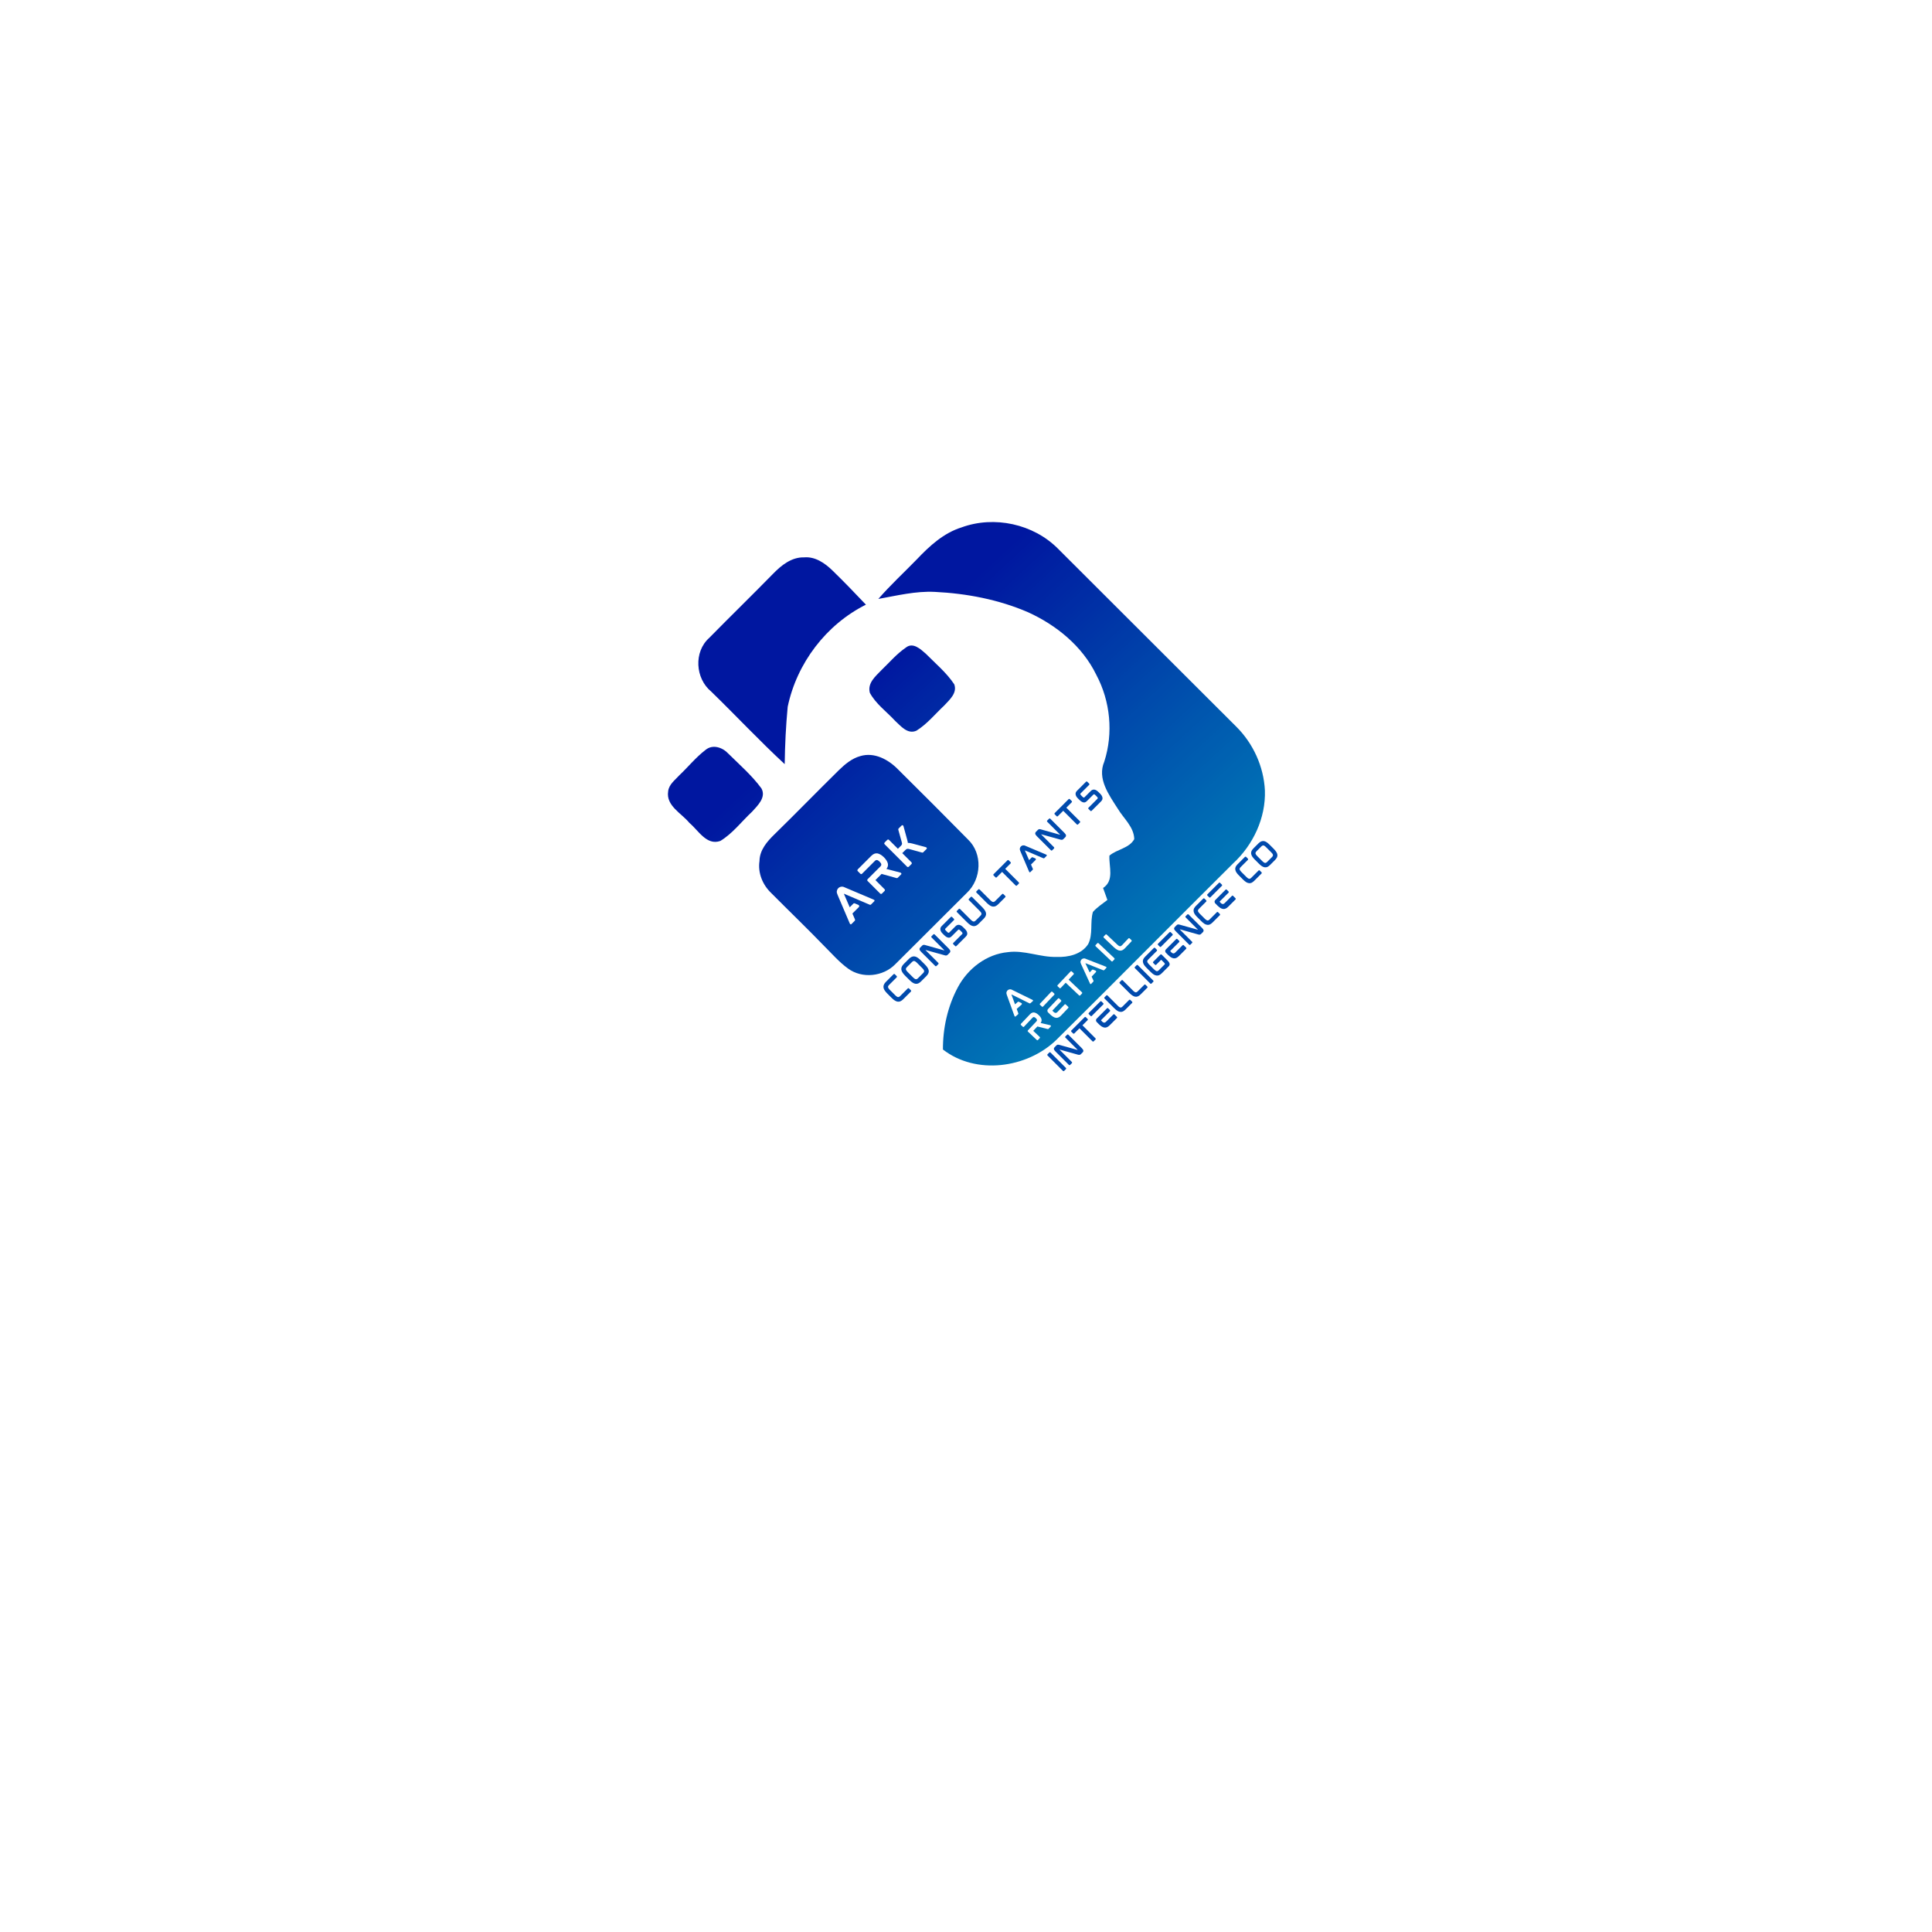 <svg xmlns="http://www.w3.org/2000/svg" xmlns:xlink="http://www.w3.org/1999/xlink" width="2048" zoomAndPan="magnify" viewBox="0 0 1536 1536" height="2048" preserveAspectRatio="xMidYMid meet" version="1.2"><defs><clipPath id="3aaf34bd8e"><path d="M 531 415 L 1006 415 L 1006 848 L 531 848 Z M 531 415 "/></clipPath><clipPath id="2658187899"><path d="M 764.477 419.289 C 790.492 409.789 821.539 416.535 841.098 436.191 C 888.379 483.297 935.566 530.59 982.848 577.691 C 996.332 591.082 1004.688 609.41 1005.637 628.406 C 1006.395 650.246 996.332 671.711 980.379 686.43 C 933.383 733.152 886.859 780.164 839.77 826.793 C 816.316 849.395 775.965 854.805 749.664 834.387 C 749.57 817.293 753.465 800.012 761.535 784.91 C 769.414 770.098 784.227 758.605 801.219 756.992 C 814.418 755.188 826.949 761.168 840.051 760.789 C 849.262 761.168 859.801 758.793 865.117 750.629 C 869.199 742.648 866.445 733.344 868.914 724.988 C 872.238 721.281 876.512 718.527 880.402 715.488 C 879.359 712.262 878.031 709.125 876.984 705.992 C 886.102 699.914 881.543 689.184 882.02 680.258 C 888 675.129 897.777 674.465 901.766 667.152 C 901.578 657.465 893.316 650.723 888.664 642.934 C 881.637 631.918 872.145 619.098 877.934 605.52 C 885.246 582.82 882.777 557.465 871.574 536.477 C 860.559 513.781 839.863 496.969 817.266 486.715 C 793.91 476.648 768.559 471.805 743.211 470.57 C 728.02 469.809 713.113 473.512 698.301 476.172 C 707.891 465.156 718.617 455.281 728.871 444.738 C 739.031 434.008 750.234 423.75 764.477 419.289 Z M 563.859 507.133 C 551.422 518.242 552.75 539.324 565.379 549.773 C 585.031 568.859 603.738 588.898 623.863 607.512 C 624.055 592.316 624.812 577.027 626.238 561.93 C 633.453 527.359 656.715 496.59 688.426 480.73 C 679.691 471.52 670.863 462.309 661.746 453.477 C 655.766 447.684 648.074 442.363 639.34 443.125 C 629.371 442.84 621.207 449.391 614.656 456.133 C 597.852 473.324 580.664 490.039 563.859 507.133 Z M 700.863 532.68 C 696.117 537.617 689.473 543.031 691.559 550.816 C 696.309 559.648 704.852 565.727 711.594 573.039 C 716.148 577.219 721.562 584.055 728.59 580.922 C 737.133 575.602 743.496 567.625 750.805 560.789 C 754.984 556.23 761.152 551.008 758.684 544.074 C 752.516 534.766 743.777 527.551 735.992 519.668 C 731.816 516.059 725.836 510.359 720.234 514.824 C 712.828 519.859 707.129 526.695 700.863 532.68 Z M 540.027 616.438 C 536.609 620.238 531.77 623.656 531.199 629.164 C 529.395 640.656 541.832 646.543 548.098 654.234 C 555.219 660.125 561.77 672.469 572.691 668.574 C 582.562 662.594 589.59 653.098 597.945 645.309 C 602.312 640.465 609.34 633.914 605.352 626.789 C 597.852 616.535 588.07 608.082 579.051 599.156 C 574.492 594.215 566.613 591.461 560.918 596.211 C 553.227 602.098 547.055 609.793 540.027 616.438 Z M 666.781 612.449 C 649.688 629.258 632.98 646.449 615.793 663.258 C 609.906 668.957 603.926 675.793 603.832 684.531 C 602.406 694.027 606.301 703.523 613.23 710.078 C 627.281 724.227 641.715 738.094 655.574 752.434 C 661.559 758.414 667.254 764.969 674.184 770 C 685.387 778.262 702.195 776.457 711.781 766.582 C 730.867 747.684 749.762 728.594 768.75 709.793 C 780.332 698.871 781.379 678.641 769.605 667.438 C 751.184 648.727 732.574 630.113 713.965 611.691 C 706.277 603.809 695.074 597.73 683.871 601.148 C 677.316 602.953 671.715 607.605 666.781 612.449 Z M 666.781 612.449 "/></clipPath><linearGradient x1="24.318" gradientTransform="matrix(0.949,0,0,0.95,531.009,415.014)" y1="-29.467" x2="488.454" gradientUnits="userSpaceOnUse" y2="474.381" id="0e78c30f3b"><stop style="stop-color:#0017a0;stop-opacity:1;" offset="0"/><stop style="stop-color:#0017a0;stop-opacity:1;" offset="0.25"/><stop style="stop-color:#0017a0;stop-opacity:1;" offset="0.312"/><stop style="stop-color:#0018a0;stop-opacity:1;" offset="0.316"/><stop style="stop-color:#0019a0;stop-opacity:1;" offset="0.32"/><stop style="stop-color:#0019a0;stop-opacity:1;" offset="0.324"/><stop style="stop-color:#001aa1;stop-opacity:1;" offset="0.328"/><stop style="stop-color:#001ba1;stop-opacity:1;" offset="0.332"/><stop style="stop-color:#001ca1;stop-opacity:1;" offset="0.336"/><stop style="stop-color:#001da1;stop-opacity:1;" offset="0.34"/><stop style="stop-color:#001da1;stop-opacity:1;" offset="0.344"/><stop style="stop-color:#001ea2;stop-opacity:1;" offset="0.348"/><stop style="stop-color:#001fa2;stop-opacity:1;" offset="0.352"/><stop style="stop-color:#0020a2;stop-opacity:1;" offset="0.355"/><stop style="stop-color:#0021a2;stop-opacity:1;" offset="0.359"/><stop style="stop-color:#0021a2;stop-opacity:1;" offset="0.363"/><stop style="stop-color:#0022a2;stop-opacity:1;" offset="0.367"/><stop style="stop-color:#0023a3;stop-opacity:1;" offset="0.371"/><stop style="stop-color:#0024a3;stop-opacity:1;" offset="0.375"/><stop style="stop-color:#0025a3;stop-opacity:1;" offset="0.379"/><stop style="stop-color:#0025a3;stop-opacity:1;" offset="0.383"/><stop style="stop-color:#0026a3;stop-opacity:1;" offset="0.387"/><stop style="stop-color:#0027a4;stop-opacity:1;" offset="0.391"/><stop style="stop-color:#0028a4;stop-opacity:1;" offset="0.395"/><stop style="stop-color:#0028a4;stop-opacity:1;" offset="0.398"/><stop style="stop-color:#0029a4;stop-opacity:1;" offset="0.402"/><stop style="stop-color:#002aa4;stop-opacity:1;" offset="0.406"/><stop style="stop-color:#002ba4;stop-opacity:1;" offset="0.41"/><stop style="stop-color:#002ca5;stop-opacity:1;" offset="0.414"/><stop style="stop-color:#002ca5;stop-opacity:1;" offset="0.418"/><stop style="stop-color:#002da5;stop-opacity:1;" offset="0.422"/><stop style="stop-color:#002ea5;stop-opacity:1;" offset="0.426"/><stop style="stop-color:#002fa5;stop-opacity:1;" offset="0.43"/><stop style="stop-color:#0030a6;stop-opacity:1;" offset="0.434"/><stop style="stop-color:#0030a6;stop-opacity:1;" offset="0.438"/><stop style="stop-color:#0031a6;stop-opacity:1;" offset="0.441"/><stop style="stop-color:#0032a6;stop-opacity:1;" offset="0.445"/><stop style="stop-color:#0033a6;stop-opacity:1;" offset="0.449"/><stop style="stop-color:#0034a6;stop-opacity:1;" offset="0.453"/><stop style="stop-color:#0034a7;stop-opacity:1;" offset="0.457"/><stop style="stop-color:#0035a7;stop-opacity:1;" offset="0.461"/><stop style="stop-color:#0036a7;stop-opacity:1;" offset="0.465"/><stop style="stop-color:#0037a7;stop-opacity:1;" offset="0.469"/><stop style="stop-color:#0038a7;stop-opacity:1;" offset="0.473"/><stop style="stop-color:#0038a7;stop-opacity:1;" offset="0.477"/><stop style="stop-color:#0039a8;stop-opacity:1;" offset="0.48"/><stop style="stop-color:#003aa8;stop-opacity:1;" offset="0.484"/><stop style="stop-color:#003ba8;stop-opacity:1;" offset="0.488"/><stop style="stop-color:#003ba8;stop-opacity:1;" offset="0.492"/><stop style="stop-color:#003ca8;stop-opacity:1;" offset="0.496"/><stop style="stop-color:#003da9;stop-opacity:1;" offset="0.5"/><stop style="stop-color:#003ea9;stop-opacity:1;" offset="0.504"/><stop style="stop-color:#003fa9;stop-opacity:1;" offset="0.508"/><stop style="stop-color:#003fa9;stop-opacity:1;" offset="0.512"/><stop style="stop-color:#0040a9;stop-opacity:1;" offset="0.516"/><stop style="stop-color:#0041a9;stop-opacity:1;" offset="0.52"/><stop style="stop-color:#0042aa;stop-opacity:1;" offset="0.523"/><stop style="stop-color:#0043aa;stop-opacity:1;" offset="0.527"/><stop style="stop-color:#0043aa;stop-opacity:1;" offset="0.531"/><stop style="stop-color:#0044aa;stop-opacity:1;" offset="0.535"/><stop style="stop-color:#0045aa;stop-opacity:1;" offset="0.539"/><stop style="stop-color:#0046ab;stop-opacity:1;" offset="0.543"/><stop style="stop-color:#0047ab;stop-opacity:1;" offset="0.547"/><stop style="stop-color:#0047ab;stop-opacity:1;" offset="0.551"/><stop style="stop-color:#0048ab;stop-opacity:1;" offset="0.555"/><stop style="stop-color:#0049ab;stop-opacity:1;" offset="0.559"/><stop style="stop-color:#004aab;stop-opacity:1;" offset="0.562"/><stop style="stop-color:#004bac;stop-opacity:1;" offset="0.566"/><stop style="stop-color:#004bac;stop-opacity:1;" offset="0.57"/><stop style="stop-color:#004cac;stop-opacity:1;" offset="0.574"/><stop style="stop-color:#004dac;stop-opacity:1;" offset="0.578"/><stop style="stop-color:#004eac;stop-opacity:1;" offset="0.582"/><stop style="stop-color:#004ead;stop-opacity:1;" offset="0.586"/><stop style="stop-color:#004fad;stop-opacity:1;" offset="0.59"/><stop style="stop-color:#0050ad;stop-opacity:1;" offset="0.594"/><stop style="stop-color:#0051ad;stop-opacity:1;" offset="0.598"/><stop style="stop-color:#0052ad;stop-opacity:1;" offset="0.602"/><stop style="stop-color:#0052ad;stop-opacity:1;" offset="0.605"/><stop style="stop-color:#0053ae;stop-opacity:1;" offset="0.609"/><stop style="stop-color:#0054ae;stop-opacity:1;" offset="0.613"/><stop style="stop-color:#0055ae;stop-opacity:1;" offset="0.617"/><stop style="stop-color:#0056ae;stop-opacity:1;" offset="0.621"/><stop style="stop-color:#0056ae;stop-opacity:1;" offset="0.625"/><stop style="stop-color:#0057af;stop-opacity:1;" offset="0.629"/><stop style="stop-color:#0058af;stop-opacity:1;" offset="0.633"/><stop style="stop-color:#0059af;stop-opacity:1;" offset="0.637"/><stop style="stop-color:#005aaf;stop-opacity:1;" offset="0.641"/><stop style="stop-color:#005aaf;stop-opacity:1;" offset="0.645"/><stop style="stop-color:#005baf;stop-opacity:1;" offset="0.648"/><stop style="stop-color:#005cb0;stop-opacity:1;" offset="0.652"/><stop style="stop-color:#005db0;stop-opacity:1;" offset="0.656"/><stop style="stop-color:#005db0;stop-opacity:1;" offset="0.66"/><stop style="stop-color:#005eb0;stop-opacity:1;" offset="0.664"/><stop style="stop-color:#005fb0;stop-opacity:1;" offset="0.668"/><stop style="stop-color:#0060b1;stop-opacity:1;" offset="0.672"/><stop style="stop-color:#0061b1;stop-opacity:1;" offset="0.676"/><stop style="stop-color:#0061b1;stop-opacity:1;" offset="0.68"/><stop style="stop-color:#0062b1;stop-opacity:1;" offset="0.684"/><stop style="stop-color:#0063b1;stop-opacity:1;" offset="0.688"/><stop style="stop-color:#0064b1;stop-opacity:1;" offset="0.691"/><stop style="stop-color:#0065b2;stop-opacity:1;" offset="0.695"/><stop style="stop-color:#0065b2;stop-opacity:1;" offset="0.699"/><stop style="stop-color:#0066b2;stop-opacity:1;" offset="0.703"/><stop style="stop-color:#0067b2;stop-opacity:1;" offset="0.707"/><stop style="stop-color:#0068b2;stop-opacity:1;" offset="0.711"/><stop style="stop-color:#0069b2;stop-opacity:1;" offset="0.715"/><stop style="stop-color:#0069b3;stop-opacity:1;" offset="0.719"/><stop style="stop-color:#006ab3;stop-opacity:1;" offset="0.723"/><stop style="stop-color:#006bb3;stop-opacity:1;" offset="0.727"/><stop style="stop-color:#006cb3;stop-opacity:1;" offset="0.73"/><stop style="stop-color:#006db3;stop-opacity:1;" offset="0.734"/><stop style="stop-color:#006db4;stop-opacity:1;" offset="0.738"/><stop style="stop-color:#006eb4;stop-opacity:1;" offset="0.742"/><stop style="stop-color:#006fb4;stop-opacity:1;" offset="0.746"/><stop style="stop-color:#0070b4;stop-opacity:1;" offset="0.75"/><stop style="stop-color:#0070b4;stop-opacity:1;" offset="0.754"/><stop style="stop-color:#0071b4;stop-opacity:1;" offset="0.758"/><stop style="stop-color:#0072b5;stop-opacity:1;" offset="0.762"/><stop style="stop-color:#0073b5;stop-opacity:1;" offset="0.766"/><stop style="stop-color:#0074b5;stop-opacity:1;" offset="0.77"/><stop style="stop-color:#0074b5;stop-opacity:1;" offset="0.773"/><stop style="stop-color:#0075b5;stop-opacity:1;" offset="0.777"/><stop style="stop-color:#0076b6;stop-opacity:1;" offset="0.781"/><stop style="stop-color:#0077b6;stop-opacity:1;" offset="0.785"/><stop style="stop-color:#0078b6;stop-opacity:1;" offset="0.789"/><stop style="stop-color:#0078b6;stop-opacity:1;" offset="0.793"/><stop style="stop-color:#0079b6;stop-opacity:1;" offset="0.797"/><stop style="stop-color:#007ab6;stop-opacity:1;" offset="0.801"/><stop style="stop-color:#007bb7;stop-opacity:1;" offset="0.805"/><stop style="stop-color:#007cb7;stop-opacity:1;" offset="0.809"/><stop style="stop-color:#007cb7;stop-opacity:1;" offset="0.812"/><stop style="stop-color:#007db7;stop-opacity:1;" offset="0.816"/><stop style="stop-color:#007eb7;stop-opacity:1;" offset="0.82"/><stop style="stop-color:#007fb8;stop-opacity:1;" offset="0.824"/><stop style="stop-color:#007fb8;stop-opacity:1;" offset="0.828"/><stop style="stop-color:#0080b8;stop-opacity:1;" offset="0.832"/><stop style="stop-color:#0081b8;stop-opacity:1;" offset="0.836"/><stop style="stop-color:#0082b8;stop-opacity:1;" offset="0.84"/><stop style="stop-color:#0083b8;stop-opacity:1;" offset="0.844"/><stop style="stop-color:#0083b9;stop-opacity:1;" offset="0.848"/><stop style="stop-color:#0084b9;stop-opacity:1;" offset="0.852"/><stop style="stop-color:#0085b9;stop-opacity:1;" offset="0.855"/><stop style="stop-color:#0086b9;stop-opacity:1;" offset="0.859"/><stop style="stop-color:#0087b9;stop-opacity:1;" offset="0.863"/><stop style="stop-color:#0087ba;stop-opacity:1;" offset="0.867"/><stop style="stop-color:#0088ba;stop-opacity:1;" offset="0.871"/><stop style="stop-color:#0089ba;stop-opacity:1;" offset="0.875"/><stop style="stop-color:#008aba;stop-opacity:1;" offset="0.879"/><stop style="stop-color:#008bba;stop-opacity:1;" offset="0.883"/><stop style="stop-color:#008bba;stop-opacity:1;" offset="0.887"/><stop style="stop-color:#008cbb;stop-opacity:1;" offset="0.891"/><stop style="stop-color:#008dbb;stop-opacity:1;" offset="0.895"/><stop style="stop-color:#008ebb;stop-opacity:1;" offset="0.898"/><stop style="stop-color:#008fbb;stop-opacity:1;" offset="0.902"/><stop style="stop-color:#008fbb;stop-opacity:1;" offset="0.906"/><stop style="stop-color:#0090bc;stop-opacity:1;" offset="0.91"/><stop style="stop-color:#0091bc;stop-opacity:1;" offset="0.914"/><stop style="stop-color:#0092bc;stop-opacity:1;" offset="0.918"/><stop style="stop-color:#0092bc;stop-opacity:1;" offset="0.922"/><stop style="stop-color:#0093bc;stop-opacity:1;" offset="0.926"/><stop style="stop-color:#0094bc;stop-opacity:1;" offset="0.93"/><stop style="stop-color:#0095bd;stop-opacity:1;" offset="0.934"/><stop style="stop-color:#0096bd;stop-opacity:1;" offset="0.938"/><stop style="stop-color:#0096bd;stop-opacity:1;" offset="0.941"/><stop style="stop-color:#0097bd;stop-opacity:1;" offset="0.945"/><stop style="stop-color:#0098bd;stop-opacity:1;" offset="0.949"/><stop style="stop-color:#0099bd;stop-opacity:1;" offset="0.953"/><stop style="stop-color:#009abe;stop-opacity:1;" offset="0.957"/><stop style="stop-color:#009abe;stop-opacity:1;" offset="0.961"/><stop style="stop-color:#009bbe;stop-opacity:1;" offset="0.965"/><stop style="stop-color:#009cbe;stop-opacity:1;" offset="0.969"/><stop style="stop-color:#009dbe;stop-opacity:1;" offset="0.973"/><stop style="stop-color:#009ebf;stop-opacity:1;" offset="0.977"/><stop style="stop-color:#009ebf;stop-opacity:1;" offset="0.98"/><stop style="stop-color:#009fbf;stop-opacity:1;" offset="0.984"/><stop style="stop-color:#00a0bf;stop-opacity:1;" offset="0.988"/><stop style="stop-color:#00a1bf;stop-opacity:1;" offset="0.992"/><stop style="stop-color:#00a1bf;stop-opacity:1;" offset="0.996"/><stop style="stop-color:#00a2c0;stop-opacity:1;" offset="1"/></linearGradient></defs><g id="36c65e45c7"><rect x="0" width="1536" y="0" height="1536" style="fill:#ffffff;fill-opacity:1;stroke:none;"/><rect x="0" width="1536" y="0" height="1536" style="fill:#ffffff;fill-opacity:1;stroke:none;"/><g clip-rule="nonzero" clip-path="url(#3aaf34bd8e)"><g clip-rule="nonzero" clip-path="url(#2658187899)"><path style=" stroke:none;fill-rule:nonzero;fill:url(#0e78c30f3b);" d="M 529.395 409.789 L 529.395 854.805 L 1006.395 854.805 L 1006.395 409.789 Z M 529.395 409.789 "/></g></g><g style="fill:#004aad;fill-opacity:1;"><g transform="translate(712.665, 799.827)"><path style="stroke:none" d="M -2.234 -25.328 C -2.16 -25.398 -2.031 -25.461 -1.844 -25.516 C -1.656 -25.566 -1.43 -25.461 -1.172 -25.203 L 0.109 -23.922 C 0.379 -23.648 0.488 -23.422 0.438 -23.234 C 0.383 -23.047 0.32 -22.914 0.25 -22.844 L -5.75 -16.844 C -6.125 -16.469 -6.375 -16.145 -6.5 -15.875 C -6.633 -15.594 -6.68 -15.297 -6.641 -14.984 C -6.586 -14.703 -6.43 -14.367 -6.172 -13.984 C -6.047 -13.797 -5.883 -13.586 -5.688 -13.359 C -5.5 -13.141 -5.281 -12.906 -5.031 -12.656 L -1.141 -8.766 C -0.891 -8.516 -0.648 -8.289 -0.422 -8.094 C -0.191 -7.895 0.02 -7.727 0.219 -7.594 C 0.395 -7.457 0.566 -7.352 0.734 -7.281 C 0.898 -7.207 1.055 -7.16 1.203 -7.141 C 1.516 -7.098 1.812 -7.145 2.094 -7.281 C 2.375 -7.395 2.703 -7.641 3.078 -8.016 L 9.078 -14.016 C 9.148 -14.086 9.273 -14.148 9.453 -14.203 C 9.641 -14.266 9.863 -14.164 10.125 -13.906 L 11.453 -12.578 C 11.703 -12.328 11.801 -12.109 11.75 -11.922 C 11.695 -11.734 11.633 -11.602 11.562 -11.531 L 5.484 -5.453 C 4.754 -4.723 4.031 -4.188 3.312 -3.844 C 2.625 -3.508 1.883 -3.383 1.094 -3.469 C 0.301 -3.57 -0.484 -3.879 -1.266 -4.391 C -1.68 -4.641 -2.102 -4.945 -2.531 -5.312 C -2.969 -5.688 -3.422 -6.109 -3.891 -6.578 L -7.203 -9.891 C -7.648 -10.336 -8.055 -10.773 -8.422 -11.203 C -8.797 -11.641 -9.109 -12.066 -9.359 -12.484 C -9.891 -13.285 -10.191 -14.066 -10.266 -14.828 C -10.367 -15.578 -10.25 -16.32 -9.906 -17.062 C -9.57 -17.789 -9.039 -18.52 -8.312 -19.25 Z M -2.234 -25.328 "/></g></g><g style="fill:#004aad;fill-opacity:1;"><g transform="translate(726.855, 785.637)"><path style="stroke:none" d="M 0.172 -25.266 C 0.891 -25.191 1.672 -24.891 2.516 -24.359 C 2.922 -24.098 3.344 -23.785 3.781 -23.422 C 4.219 -23.055 4.66 -22.648 5.109 -22.203 L 8.422 -18.891 C 8.891 -18.422 9.305 -17.969 9.672 -17.531 C 10.035 -17.094 10.344 -16.676 10.594 -16.281 C 11.113 -15.445 11.426 -14.656 11.531 -13.906 C 11.625 -13.125 11.492 -12.379 11.141 -11.672 C 10.805 -10.961 10.273 -10.242 9.547 -9.516 L 5.469 -5.438 C 4.727 -4.695 4.008 -4.164 3.312 -3.844 C 2.613 -3.5 1.867 -3.379 1.078 -3.484 C 0.297 -3.578 -0.488 -3.883 -1.281 -4.406 C -1.688 -4.645 -2.102 -4.945 -2.531 -5.312 C -2.969 -5.688 -3.422 -6.109 -3.891 -6.578 L -7.203 -9.891 C -8.16 -10.848 -8.879 -11.711 -9.359 -12.484 C -9.879 -13.273 -10.18 -14.055 -10.266 -14.828 C -10.348 -15.598 -10.227 -16.344 -9.906 -17.062 C -9.57 -17.789 -9.047 -18.516 -8.328 -19.234 L -4.25 -23.312 C -3.52 -24.039 -2.797 -24.566 -2.078 -24.891 C -1.348 -25.223 -0.598 -25.348 0.172 -25.266 Z M 2.344 -20 C 2.102 -20.238 1.875 -20.457 1.656 -20.656 C 1.438 -20.852 1.223 -21.016 1.016 -21.141 C 0.66 -21.41 0.316 -21.566 -0.016 -21.609 C -0.285 -21.648 -0.578 -21.609 -0.891 -21.484 C -1.035 -21.398 -1.188 -21.301 -1.344 -21.188 C -1.5 -21.07 -1.664 -20.926 -1.844 -20.75 L -5.766 -16.828 C -5.941 -16.648 -6.086 -16.477 -6.203 -16.312 C -6.328 -16.156 -6.426 -16.008 -6.5 -15.875 C -6.633 -15.551 -6.68 -15.254 -6.641 -14.984 C -6.617 -14.836 -6.566 -14.676 -6.484 -14.5 C -6.398 -14.32 -6.289 -14.145 -6.156 -13.969 C -6.02 -13.77 -5.852 -13.555 -5.656 -13.328 C -5.469 -13.109 -5.254 -12.879 -5.016 -12.641 L -1.109 -8.734 C -0.867 -8.492 -0.633 -8.273 -0.406 -8.078 C -0.188 -7.891 0.02 -7.727 0.219 -7.594 C 0.375 -7.477 0.539 -7.379 0.719 -7.297 C 0.895 -7.211 1.055 -7.16 1.203 -7.141 C 1.492 -7.078 1.789 -7.125 2.094 -7.281 C 2.375 -7.395 2.695 -7.633 3.062 -8 L 6.984 -11.922 C 7.348 -12.285 7.586 -12.609 7.703 -12.891 C 7.848 -13.18 7.891 -13.473 7.828 -13.766 C 7.805 -14.055 7.66 -14.391 7.391 -14.766 C 7.266 -14.973 7.102 -15.188 6.906 -15.406 C 6.707 -15.625 6.488 -15.852 6.25 -16.094 Z M 2.344 -20 "/></g></g><g style="fill:#004aad;fill-opacity:1;"><g transform="translate(742.683, 769.809)"><path style="stroke:none" d="M -0.609 -26.953 C -0.547 -27.016 -0.422 -27.078 -0.234 -27.141 C -0.047 -27.203 0.18 -27.098 0.453 -26.828 L 11.5 -15.781 C 12.312 -14.969 12.754 -14.297 12.828 -13.766 C 12.91 -13.203 12.707 -12.676 12.219 -12.188 L 11 -10.969 C 10.781 -10.75 10.578 -10.578 10.391 -10.453 C 10.285 -10.391 10.176 -10.332 10.062 -10.281 C 9.957 -10.238 9.852 -10.207 9.75 -10.188 C 9.539 -10.125 9.297 -10.117 9.016 -10.172 C 8.879 -10.203 8.727 -10.234 8.562 -10.266 C 8.395 -10.297 8.211 -10.348 8.016 -10.422 L -6.688 -14.5 C -6.707 -14.52 -6.727 -14.523 -6.75 -14.516 C -6.781 -14.516 -6.797 -14.516 -6.797 -14.516 L -6.875 -14.438 C -6.875 -14.438 -6.867 -14.43 -6.859 -14.422 C -6.848 -14.41 -6.844 -14.406 -6.844 -14.406 L 3.219 -4.344 C 3.469 -4.094 3.566 -3.875 3.516 -3.688 C 3.461 -3.5 3.398 -3.367 3.328 -3.297 L 1.844 -1.812 C 1.758 -1.727 1.625 -1.66 1.438 -1.609 C 1.25 -1.555 1.031 -1.656 0.781 -1.906 L -10.281 -12.969 C -11.094 -13.781 -11.535 -14.453 -11.609 -14.984 C -11.68 -15.555 -11.484 -16.078 -11.016 -16.547 L -9.75 -17.812 C -9.633 -17.926 -9.52 -18.023 -9.406 -18.109 C -9.301 -18.203 -9.207 -18.289 -9.125 -18.375 C -8.906 -18.508 -8.688 -18.594 -8.469 -18.625 C -8.27 -18.656 -8.02 -18.645 -7.719 -18.594 C -7.582 -18.562 -7.43 -18.523 -7.266 -18.484 C -7.109 -18.453 -6.938 -18.406 -6.75 -18.344 L 7.922 -14.234 C 7.973 -14.223 8.008 -14.227 8.031 -14.25 L 8.109 -14.328 C 8.098 -14.336 8.094 -14.344 8.094 -14.344 C 8.094 -14.344 8.086 -14.348 8.078 -14.359 L -1.969 -24.406 C -2.238 -24.676 -2.348 -24.898 -2.297 -25.078 C -2.242 -25.254 -2.176 -25.383 -2.094 -25.469 Z M -0.609 -26.953 "/></g></g><g style="fill:#004aad;fill-opacity:1;"><g transform="translate(758.494, 753.998)"><path style="stroke:none" d="M 1.188 -17.625 C 2.062 -18.5 3.035 -18.859 4.109 -18.703 C 5.141 -18.523 6.195 -17.895 7.281 -16.812 L 8.75 -15.344 C 9.707 -14.383 10.281 -13.383 10.469 -12.344 C 10.664 -11.289 10.301 -10.301 9.375 -9.375 L 1.828 -1.828 C 1.754 -1.754 1.625 -1.688 1.438 -1.625 C 1.258 -1.57 1.047 -1.672 0.797 -1.922 L -0.547 -3.266 C -0.797 -3.516 -0.891 -3.727 -0.828 -3.906 C -0.773 -4.094 -0.711 -4.223 -0.641 -4.297 L 6.5 -11.438 C 6.645 -11.582 6.723 -11.711 6.734 -11.828 C 6.742 -11.941 6.738 -12.039 6.719 -12.125 C 6.664 -12.383 6.488 -12.664 6.188 -12.969 L 4.75 -14.406 C 4.332 -14.82 4.008 -15.016 3.781 -14.984 C 3.551 -14.953 3.375 -14.875 3.25 -14.75 L -1.766 -9.734 C -2.117 -9.379 -2.52 -9.066 -2.969 -8.797 C -3.414 -8.523 -3.945 -8.438 -4.562 -8.531 C -5.594 -8.707 -6.695 -9.383 -7.875 -10.562 L -9.141 -11.828 C -10.117 -12.805 -10.691 -13.805 -10.859 -14.828 C -11.047 -15.891 -10.68 -16.879 -9.766 -17.797 L -2.562 -25 C -2.5 -25.062 -2.375 -25.125 -2.188 -25.188 C -2 -25.25 -1.773 -25.148 -1.516 -24.891 L -0.172 -23.547 C 0.078 -23.297 0.172 -23.078 0.109 -22.891 C 0.047 -22.703 -0.016 -22.578 -0.078 -22.516 L -6.891 -15.703 C -7.023 -15.566 -7.102 -15.445 -7.125 -15.344 C -7.145 -15.238 -7.141 -15.141 -7.109 -15.047 C -7.023 -14.773 -6.844 -14.5 -6.562 -14.219 L -5.312 -12.969 C -4.906 -12.562 -4.586 -12.367 -4.359 -12.391 C -4.129 -12.41 -3.953 -12.484 -3.828 -12.609 Z M 1.188 -17.625 "/></g></g><g style="fill:#004aad;fill-opacity:1;"><g transform="translate(772.717, 739.775)"><path style="stroke:none" d="M -0.891 -26.672 C -0.816 -26.742 -0.688 -26.805 -0.5 -26.859 C -0.32 -26.922 -0.102 -26.82 0.156 -26.562 L 8.125 -18.594 C 8.594 -18.125 9.008 -17.672 9.375 -17.234 C 9.75 -16.805 10.055 -16.391 10.297 -15.984 C 10.836 -15.129 11.145 -14.344 11.219 -13.625 C 11.32 -12.875 11.195 -12.125 10.844 -11.375 C 10.52 -10.695 9.977 -9.977 9.219 -9.219 L 5.469 -5.469 C 4.707 -4.707 3.988 -4.164 3.312 -3.844 C 2.945 -3.688 2.57 -3.57 2.188 -3.5 C 1.812 -3.438 1.441 -3.43 1.078 -3.484 C 0.316 -3.555 -0.469 -3.863 -1.281 -4.406 C -1.688 -4.645 -2.102 -4.945 -2.531 -5.312 C -2.969 -5.688 -3.422 -6.109 -3.891 -6.578 L -11.859 -14.547 C -12.117 -14.805 -12.219 -15.023 -12.156 -15.203 C -12.102 -15.391 -12.035 -15.523 -11.953 -15.609 L -10.438 -17.125 C -10.363 -17.195 -10.234 -17.258 -10.047 -17.312 C -9.867 -17.375 -9.648 -17.273 -9.391 -17.016 L -1.141 -8.766 C -0.898 -8.523 -0.66 -8.301 -0.422 -8.094 C -0.191 -7.895 0.008 -7.738 0.188 -7.625 C 0.551 -7.383 0.891 -7.223 1.203 -7.141 C 1.516 -7.098 1.812 -7.145 2.094 -7.281 C 2.227 -7.352 2.379 -7.445 2.547 -7.562 C 2.723 -7.688 2.898 -7.836 3.078 -8.016 L 6.688 -11.625 C 6.863 -11.801 7.008 -11.973 7.125 -12.141 C 7.25 -12.316 7.352 -12.477 7.438 -12.625 C 7.562 -12.895 7.602 -13.188 7.562 -13.5 C 7.539 -13.645 7.488 -13.805 7.406 -13.984 C 7.32 -14.16 7.211 -14.336 7.078 -14.516 C 6.953 -14.68 6.785 -14.879 6.578 -15.109 C 6.379 -15.348 6.16 -15.586 5.922 -15.828 L -2.328 -24.078 C -2.586 -24.336 -2.688 -24.555 -2.625 -24.734 C -2.57 -24.922 -2.508 -25.051 -2.438 -25.125 Z M -0.891 -26.672 "/></g></g><g style="fill:#004aad;fill-opacity:1;"><g transform="translate(788.244, 724.248)"><path style="stroke:none" d="M 8.516 -13.453 C 8.598 -13.535 8.727 -13.602 8.906 -13.656 C 9.082 -13.707 9.301 -13.602 9.562 -13.344 L 10.891 -12.016 C 11.141 -11.766 11.238 -11.547 11.188 -11.359 C 11.145 -11.18 11.082 -11.051 11 -10.969 L 5.484 -5.453 C 4.742 -4.711 4.023 -4.18 3.328 -3.859 C 2.629 -3.516 1.879 -3.391 1.078 -3.484 C 0.359 -3.555 -0.426 -3.863 -1.281 -4.406 C -2.102 -4.938 -2.973 -5.66 -3.891 -6.578 L -11.844 -14.531 C -12.113 -14.801 -12.219 -15.023 -12.156 -15.203 C -12.102 -15.391 -12.035 -15.523 -11.953 -15.609 L -10.422 -17.141 C -10.359 -17.203 -10.234 -17.266 -10.047 -17.328 C -9.859 -17.391 -9.629 -17.285 -9.359 -17.016 L -1.125 -8.781 C -0.875 -8.531 -0.633 -8.301 -0.406 -8.094 C -0.188 -7.895 0.02 -7.727 0.219 -7.594 C 0.562 -7.352 0.898 -7.211 1.234 -7.172 C 1.516 -7.098 1.801 -7.133 2.094 -7.281 C 2.395 -7.414 2.723 -7.66 3.078 -8.016 Z M 8.516 -13.453 "/></g></g><g style="fill:#004aad;fill-opacity:1;"><g transform="translate(801.866, 710.626)"><path style="stroke:none" d="M -0.891 -26.672 C -0.816 -26.742 -0.688 -26.812 -0.5 -26.875 C -0.312 -26.938 -0.086 -26.836 0.172 -26.578 L 1.469 -25.281 C 1.75 -25 1.859 -24.766 1.797 -24.578 C 1.734 -24.391 1.664 -24.258 1.594 -24.188 L -2.703 -19.891 L 8.031 -9.156 C 8.281 -8.906 8.375 -8.688 8.312 -8.5 C 8.258 -8.32 8.195 -8.195 8.125 -8.125 L 6.578 -6.578 C 6.516 -6.516 6.391 -6.453 6.203 -6.391 C 6.023 -6.336 5.812 -6.438 5.562 -6.688 L -5.172 -17.422 L -9.469 -13.125 C -9.551 -13.039 -9.68 -12.969 -9.859 -12.906 C -10.047 -12.852 -10.281 -12.969 -10.562 -13.25 L -11.859 -14.547 C -12.117 -14.805 -12.219 -15.023 -12.156 -15.203 C -12.102 -15.391 -12.035 -15.523 -11.953 -15.609 Z M -0.891 -26.672 "/></g></g><g style="fill:#004aad;fill-opacity:1;"><g transform="translate(817.409, 695.082)"><path style="stroke:none" d="M -1.922 -22.516 L 14.375 -15.625 C 14.594 -15.531 14.738 -15.414 14.812 -15.281 C 14.844 -15.227 14.863 -15.145 14.875 -15.031 C 14.883 -14.914 14.82 -14.789 14.688 -14.656 L 12.906 -12.875 C 12.676 -12.645 12.391 -12.609 12.047 -12.766 L -2.438 -18.938 C -2.477 -18.957 -2.5 -18.969 -2.5 -18.969 L -2.562 -18.906 C -2.562 -18.906 -2.562 -18.898 -2.562 -18.891 C -2.562 -18.879 -2.555 -18.859 -2.547 -18.828 L 0.734 -11.266 L 2.812 -13.344 C 3.051 -13.582 3.328 -13.629 3.641 -13.484 L 5.703 -12.609 C 5.961 -12.473 6.102 -12.289 6.125 -12.062 C 6.188 -11.812 6.117 -11.586 5.922 -11.391 L 2.266 -7.734 L 3.719 -4.375 C 3.852 -4.051 3.812 -3.781 3.594 -3.562 L 1.75 -1.719 C 1.613 -1.582 1.488 -1.52 1.375 -1.531 C 1.27 -1.551 1.191 -1.578 1.141 -1.609 C 1.004 -1.68 0.883 -1.82 0.781 -2.031 L -6.156 -18.281 C -6.531 -19.094 -6.688 -19.75 -6.625 -20.25 C -6.625 -20.289 -6.617 -20.352 -6.609 -20.438 C -6.598 -20.52 -6.582 -20.594 -6.562 -20.656 C -6.445 -21.227 -6.176 -21.727 -5.75 -22.156 C -5.289 -22.613 -4.738 -22.891 -4.094 -22.984 C -3.445 -23.078 -2.836 -22.973 -2.266 -22.672 C -2.211 -22.66 -2.156 -22.641 -2.094 -22.609 C -2.031 -22.578 -1.973 -22.547 -1.922 -22.516 Z M -1.922 -22.516 "/></g></g><g style="fill:#004aad;fill-opacity:1;"><g transform="translate(834.658, 677.834)"><path style="stroke:none" d="M -0.609 -26.953 C -0.547 -27.016 -0.422 -27.078 -0.234 -27.141 C -0.047 -27.203 0.18 -27.098 0.453 -26.828 L 11.5 -15.781 C 12.312 -14.969 12.754 -14.297 12.828 -13.766 C 12.91 -13.203 12.707 -12.676 12.219 -12.188 L 11 -10.969 C 10.781 -10.75 10.578 -10.578 10.391 -10.453 C 10.285 -10.391 10.176 -10.332 10.062 -10.281 C 9.957 -10.238 9.852 -10.207 9.75 -10.188 C 9.539 -10.125 9.297 -10.117 9.016 -10.172 C 8.879 -10.203 8.727 -10.234 8.562 -10.266 C 8.395 -10.297 8.211 -10.348 8.016 -10.422 L -6.688 -14.5 C -6.707 -14.52 -6.727 -14.523 -6.75 -14.516 C -6.781 -14.516 -6.797 -14.516 -6.797 -14.516 L -6.875 -14.438 C -6.875 -14.438 -6.867 -14.43 -6.859 -14.422 C -6.848 -14.41 -6.844 -14.406 -6.844 -14.406 L 3.219 -4.344 C 3.469 -4.094 3.566 -3.875 3.516 -3.688 C 3.461 -3.5 3.398 -3.367 3.328 -3.297 L 1.844 -1.812 C 1.758 -1.727 1.625 -1.66 1.438 -1.609 C 1.25 -1.555 1.031 -1.656 0.781 -1.906 L -10.281 -12.969 C -11.094 -13.781 -11.535 -14.453 -11.609 -14.984 C -11.68 -15.555 -11.484 -16.078 -11.016 -16.547 L -9.75 -17.812 C -9.633 -17.926 -9.52 -18.023 -9.406 -18.109 C -9.301 -18.203 -9.207 -18.289 -9.125 -18.375 C -8.906 -18.508 -8.688 -18.594 -8.469 -18.625 C -8.27 -18.656 -8.02 -18.645 -7.719 -18.594 C -7.582 -18.562 -7.43 -18.523 -7.266 -18.484 C -7.109 -18.453 -6.938 -18.406 -6.75 -18.344 L 7.922 -14.234 C 7.973 -14.223 8.008 -14.227 8.031 -14.25 L 8.109 -14.328 C 8.098 -14.336 8.094 -14.344 8.094 -14.344 C 8.094 -14.344 8.086 -14.348 8.078 -14.359 L -1.969 -24.406 C -2.238 -24.676 -2.348 -24.898 -2.297 -25.078 C -2.242 -25.254 -2.176 -25.383 -2.094 -25.469 Z M -0.609 -26.953 "/></g></g><g style="fill:#004aad;fill-opacity:1;"><g transform="translate(850.469, 662.023)"><path style="stroke:none" d="M -0.891 -26.672 C -0.816 -26.742 -0.688 -26.812 -0.5 -26.875 C -0.312 -26.938 -0.086 -26.836 0.172 -26.578 L 1.469 -25.281 C 1.75 -25 1.859 -24.766 1.797 -24.578 C 1.734 -24.391 1.664 -24.258 1.594 -24.188 L -2.703 -19.891 L 8.031 -9.156 C 8.281 -8.906 8.375 -8.688 8.312 -8.5 C 8.258 -8.32 8.195 -8.195 8.125 -8.125 L 6.578 -6.578 C 6.516 -6.516 6.391 -6.453 6.203 -6.391 C 6.023 -6.336 5.812 -6.438 5.562 -6.688 L -5.172 -17.422 L -9.469 -13.125 C -9.551 -13.039 -9.68 -12.969 -9.859 -12.906 C -10.047 -12.852 -10.281 -12.969 -10.562 -13.25 L -11.859 -14.547 C -12.117 -14.805 -12.219 -15.023 -12.156 -15.203 C -12.102 -15.391 -12.035 -15.523 -11.953 -15.609 Z M -0.891 -26.672 "/></g></g><g style="fill:#004aad;fill-opacity:1;"><g transform="translate(866.013, 646.479)"><path style="stroke:none" d="M 1.188 -17.625 C 2.062 -18.5 3.035 -18.859 4.109 -18.703 C 5.141 -18.523 6.195 -17.895 7.281 -16.812 L 8.75 -15.344 C 9.707 -14.383 10.281 -13.383 10.469 -12.344 C 10.664 -11.289 10.301 -10.301 9.375 -9.375 L 1.828 -1.828 C 1.754 -1.754 1.625 -1.688 1.438 -1.625 C 1.258 -1.57 1.047 -1.672 0.797 -1.922 L -0.547 -3.266 C -0.797 -3.516 -0.891 -3.727 -0.828 -3.906 C -0.773 -4.094 -0.711 -4.223 -0.641 -4.297 L 6.5 -11.438 C 6.645 -11.582 6.723 -11.711 6.734 -11.828 C 6.742 -11.941 6.738 -12.039 6.719 -12.125 C 6.664 -12.383 6.488 -12.664 6.188 -12.969 L 4.75 -14.406 C 4.332 -14.82 4.008 -15.016 3.781 -14.984 C 3.551 -14.953 3.375 -14.875 3.25 -14.75 L -1.766 -9.734 C -2.117 -9.379 -2.52 -9.066 -2.969 -8.797 C -3.414 -8.523 -3.945 -8.438 -4.562 -8.531 C -5.594 -8.707 -6.695 -9.383 -7.875 -10.562 L -9.141 -11.828 C -10.117 -12.805 -10.691 -13.805 -10.859 -14.828 C -11.047 -15.891 -10.68 -16.879 -9.766 -17.797 L -2.562 -25 C -2.5 -25.062 -2.375 -25.125 -2.188 -25.188 C -2 -25.25 -1.773 -25.148 -1.516 -24.891 L -0.172 -23.547 C 0.078 -23.297 0.172 -23.078 0.109 -22.891 C 0.047 -22.703 -0.016 -22.578 -0.078 -22.516 L -6.891 -15.703 C -7.023 -15.566 -7.102 -15.445 -7.125 -15.344 C -7.145 -15.238 -7.141 -15.141 -7.109 -15.047 C -7.023 -14.773 -6.844 -14.5 -6.562 -14.219 L -5.312 -12.969 C -4.906 -12.562 -4.586 -12.367 -4.359 -12.391 C -4.129 -12.41 -3.953 -12.484 -3.828 -12.609 Z M 1.188 -17.625 "/></g></g><g style="fill:#ffffff;fill-opacity:1;"><g transform="translate(674.53, 737.037)"><path style="stroke:none" d="M -2.688 -31.438 L 20.031 -21.812 C 20.344 -21.688 20.555 -21.523 20.672 -21.328 C 20.723 -21.254 20.754 -21.141 20.766 -20.984 C 20.773 -20.828 20.688 -20.656 20.5 -20.469 L 18 -17.969 C 17.676 -17.645 17.285 -17.586 16.828 -17.797 L -3.422 -26.453 C -3.461 -26.473 -3.484 -26.484 -3.484 -26.484 L -3.578 -26.391 C -3.578 -26.391 -3.57 -26.379 -3.562 -26.359 C -3.562 -26.348 -3.555 -26.328 -3.547 -26.297 L 1.031 -15.719 L 3.922 -18.609 C 4.242 -18.93 4.617 -19.004 5.047 -18.828 L 7.969 -17.594 C 8.32 -17.406 8.52 -17.145 8.562 -16.812 C 8.656 -16.469 8.566 -16.16 8.297 -15.891 L 3.172 -10.766 L 5.172 -6.109 C 5.367 -5.66 5.316 -5.285 5.016 -4.984 L 2.453 -2.422 C 2.254 -2.223 2.078 -2.129 1.922 -2.141 C 1.773 -2.16 1.66 -2.191 1.578 -2.234 C 1.391 -2.336 1.219 -2.539 1.062 -2.844 L -8.594 -25.531 C -9.102 -26.664 -9.328 -27.578 -9.266 -28.266 C -9.242 -28.328 -9.227 -28.414 -9.219 -28.531 C -9.207 -28.645 -9.18 -28.742 -9.141 -28.828 C -9.004 -29.629 -8.633 -30.332 -8.031 -30.938 C -7.383 -31.582 -6.609 -31.961 -5.703 -32.078 C -4.805 -32.203 -3.961 -32.055 -3.172 -31.641 C -3.086 -31.617 -3 -31.586 -2.906 -31.547 C -2.82 -31.516 -2.75 -31.477 -2.688 -31.438 Z M -2.688 -31.438 "/></g></g><g style="fill:#ffffff;fill-opacity:1;"><g transform="translate(698.603, 712.964)"><path style="stroke:none" d="M 4.125 -31.438 L 4.266 -31.297 C 4.254 -31.305 4.242 -31.316 4.234 -31.328 C 4.223 -31.336 4.211 -31.348 4.203 -31.359 C 4.191 -31.367 4.18 -31.379 4.172 -31.391 C 4.16 -31.398 4.145 -31.414 4.125 -31.438 Z M 17.219 -19.219 C 17.438 -19.188 17.656 -19.031 17.875 -18.75 C 18.133 -18.406 18.109 -18.078 17.797 -17.766 L 15.234 -15.203 C 15.035 -15.004 14.828 -14.891 14.609 -14.859 C 14.523 -14.836 14.43 -14.836 14.328 -14.859 C 14.234 -14.891 14.133 -14.906 14.031 -14.906 L 2.297 -18.172 L -2.609 -13.266 L 4.531 -6.125 C 4.895 -5.758 5.035 -5.445 4.953 -5.188 C 4.879 -4.938 4.785 -4.754 4.672 -4.641 L 2.562 -2.531 C 2.445 -2.414 2.258 -2.316 2 -2.234 C 1.738 -2.148 1.426 -2.289 1.062 -2.656 L -8.734 -12.453 C -9.086 -12.805 -9.223 -13.113 -9.141 -13.375 C -9.055 -13.633 -8.957 -13.82 -8.844 -13.938 L 1.297 -24.078 C 1.891 -24.672 2.133 -25.258 2.031 -25.844 C 1.938 -26.438 1.504 -27.117 0.734 -27.891 C -0.047 -28.672 -0.727 -29.102 -1.312 -29.188 C -1.906 -29.301 -2.5 -29.062 -3.094 -28.469 L -13.234 -18.328 C -13.348 -18.211 -13.531 -18.109 -13.781 -18.016 C -14.039 -17.93 -14.352 -18.07 -14.719 -18.438 L -16.547 -20.266 C -16.922 -20.641 -17.062 -20.953 -16.969 -21.203 C -16.883 -21.461 -16.785 -21.648 -16.672 -21.766 L -5.922 -32.516 C -4.316 -34.117 -2.672 -34.773 -0.984 -34.484 C 0.648 -34.18 2.379 -33.141 4.203 -31.359 C 5.984 -29.535 7.023 -27.805 7.328 -26.172 C 7.547 -24.766 7.148 -23.422 6.141 -22.141 Z M 17.219 -19.219 "/></g></g><g style="fill:#ffffff;fill-opacity:1;"><g transform="translate(719.969, 691.597)"><path style="stroke:none" d="M 5.047 -21.047 L 16.078 -18.078 C 16.273 -18.066 16.484 -17.922 16.703 -17.641 C 16.992 -17.285 16.977 -16.945 16.656 -16.625 L 14.141 -14.109 C 13.898 -13.867 13.688 -13.75 13.5 -13.75 C 13.332 -13.727 13.145 -13.75 12.938 -13.812 L 2.891 -16.578 C 2.18 -16.785 1.617 -16.828 1.203 -16.703 C 0.785 -16.598 0.289 -16.258 -0.281 -15.688 L -2.641 -13.328 L 4.547 -6.141 C 4.91 -5.773 5.051 -5.461 4.969 -5.203 C 4.883 -4.941 4.801 -4.77 4.719 -4.688 L 2.562 -2.531 C 2.469 -2.438 2.285 -2.344 2.016 -2.25 C 1.742 -2.156 1.426 -2.289 1.062 -2.656 L -16.547 -20.266 C -16.922 -20.641 -17.055 -20.957 -16.953 -21.219 C -16.859 -21.488 -16.766 -21.672 -16.672 -21.766 L -14.516 -23.922 C -14.43 -24.004 -14.258 -24.086 -14 -24.172 C -13.75 -24.266 -13.438 -24.125 -13.062 -23.75 L -6.094 -16.781 L -3.953 -18.922 C -3.797 -19.078 -3.656 -19.219 -3.531 -19.344 C -3.414 -19.477 -3.32 -19.602 -3.25 -19.719 C -3.082 -19.926 -2.961 -20.141 -2.891 -20.359 C -2.828 -20.566 -2.805 -20.797 -2.828 -21.047 C -2.859 -21.18 -2.883 -21.332 -2.906 -21.5 C -2.938 -21.676 -2.977 -21.852 -3.031 -22.031 L -5.75 -31.781 C -5.812 -31.969 -5.832 -32.164 -5.812 -32.375 C -5.812 -32.539 -5.688 -32.75 -5.438 -33 L -3.125 -35.312 C -2.844 -35.594 -2.531 -35.645 -2.188 -35.469 C -1.957 -35.301 -1.797 -35.098 -1.703 -34.859 L 1.219 -24.219 C 1.363 -23.594 1.504 -23.035 1.641 -22.547 C 1.672 -22.348 1.695 -22.16 1.719 -21.984 C 1.75 -21.816 1.773 -21.648 1.797 -21.484 C 2.242 -21.516 2.738 -21.484 3.281 -21.391 C 3.832 -21.305 4.422 -21.191 5.047 -21.047 Z M 5.047 -21.047 "/></g></g><g style="fill:#ffffff;fill-opacity:1;"><g transform="translate(740.2, 671.367)"><path style="stroke:none" d=""/></g></g><g style="fill:#ffffff;fill-opacity:1;"><g transform="translate(823.52, 828.593)"><path style="stroke:none" d="M 2.25 -21.625 L 2.344 -21.531 C 2.332 -21.539 2.32 -21.547 2.312 -21.547 C 2.312 -21.555 2.305 -21.566 2.297 -21.578 C 2.285 -21.586 2.273 -21.594 2.266 -21.594 C 2.266 -21.602 2.258 -21.613 2.25 -21.625 Z M 11.469 -13.516 C 11.602 -13.484 11.75 -13.375 11.906 -13.188 C 12.094 -12.945 12.082 -12.719 11.875 -12.5 L 10.172 -10.703 C 10.035 -10.555 9.895 -10.469 9.75 -10.438 C 9.695 -10.426 9.633 -10.426 9.562 -10.438 C 9.488 -10.457 9.414 -10.473 9.344 -10.484 L 1.25 -12.516 L -2.047 -9.047 L 2.984 -4.281 C 3.234 -4.039 3.336 -3.832 3.297 -3.656 C 3.254 -3.477 3.195 -3.348 3.125 -3.266 L 1.719 -1.781 C 1.645 -1.695 1.516 -1.625 1.328 -1.562 C 1.148 -1.508 0.938 -1.602 0.688 -1.844 L -6.219 -8.391 C -6.469 -8.617 -6.562 -8.82 -6.5 -9 C -6.445 -9.176 -6.383 -9.305 -6.312 -9.391 L 0.453 -16.531 C 0.848 -16.945 1.004 -17.352 0.922 -17.75 C 0.836 -18.145 0.523 -18.602 -0.016 -19.125 C -0.566 -19.645 -1.047 -19.938 -1.453 -20 C -1.848 -20.062 -2.242 -19.883 -2.641 -19.469 L -9.406 -12.328 C -9.477 -12.242 -9.598 -12.164 -9.766 -12.094 C -9.941 -12.031 -10.16 -12.125 -10.422 -12.375 L -11.719 -13.594 C -11.977 -13.844 -12.082 -14.055 -12.031 -14.234 C -11.977 -14.41 -11.914 -14.539 -11.844 -14.625 L -4.672 -22.188 C -3.598 -23.32 -2.477 -23.801 -1.312 -23.625 C -0.176 -23.457 1.023 -22.773 2.297 -21.578 C 3.566 -20.367 4.312 -19.203 4.531 -18.078 C 4.719 -17.129 4.473 -16.203 3.797 -15.297 Z M 11.469 -13.516 "/></g></g><g style="fill:#ffffff;fill-opacity:1;"><g transform="translate(838.69, 812.587)"><path style="stroke:none" d="M 7.672 -13.969 C 7.742 -14.051 7.867 -14.125 8.047 -14.188 C 8.223 -14.25 8.438 -14.16 8.688 -13.922 L 10.484 -12.219 C 10.742 -11.977 10.844 -11.77 10.781 -11.594 C 10.727 -11.414 10.664 -11.285 10.594 -11.203 L 5.062 -5.375 C 4.719 -5.008 4.379 -4.691 4.047 -4.422 C 3.711 -4.16 3.375 -3.953 3.031 -3.797 C 2.332 -3.43 1.629 -3.289 0.922 -3.375 C 0.18 -3.445 -0.578 -3.723 -1.359 -4.203 C -1.68 -4.398 -2.023 -4.633 -2.391 -4.906 C -2.766 -5.176 -3.145 -5.488 -3.531 -5.844 L -3.609 -5.922 L -5.641 -7.906 C -5.734 -8.051 -5.816 -8.25 -5.891 -8.5 C -6.086 -9.133 -5.973 -9.723 -5.547 -10.266 L 2.5 -18.75 C 2.562 -18.82 2.676 -18.891 2.844 -18.953 C 3.02 -19.016 3.234 -18.93 3.484 -18.703 L 4.797 -17.469 C 5.047 -17.227 5.145 -17.016 5.094 -16.828 C 5.039 -16.648 4.984 -16.523 4.922 -16.453 L -2.047 -9.109 C -2.047 -9.109 -1.988 -9.047 -1.875 -8.922 C -1.758 -8.805 -1.625 -8.672 -1.469 -8.516 C -1.32 -8.367 -1.188 -8.238 -1.062 -8.125 C -0.945 -8.008 -0.891 -7.953 -0.891 -7.953 C -0.828 -7.922 -0.77 -7.879 -0.719 -7.828 C -0.676 -7.785 -0.629 -7.75 -0.578 -7.719 C -0.234 -7.469 0.102 -7.328 0.438 -7.297 C 0.719 -7.273 0.988 -7.328 1.25 -7.453 C 1.406 -7.535 1.555 -7.633 1.703 -7.75 C 1.859 -7.875 2.02 -8.02 2.188 -8.188 Z M -5.297 -10.234 Z M -2.953 -24.062 C -2.891 -24.133 -2.766 -24.195 -2.578 -24.25 C -2.398 -24.312 -2.188 -24.223 -1.938 -23.984 L -0.641 -22.766 C -0.379 -22.523 -0.273 -22.312 -0.328 -22.125 C -0.379 -21.945 -0.438 -21.82 -0.5 -21.75 L -9.469 -12.312 C -9.539 -12.25 -9.656 -12.188 -9.812 -12.125 C -9.977 -12.07 -10.191 -12.164 -10.453 -12.406 L -11.734 -13.625 C -11.992 -13.863 -12.102 -14.07 -12.062 -14.25 C -12.031 -14.426 -11.977 -14.547 -11.906 -14.609 Z M -2.953 -24.062 "/></g></g><g style="fill:#ffffff;fill-opacity:1;"><g transform="translate(852.677, 797.831)"><path style="stroke:none" d="M -1.547 -25.5 C -1.473 -25.57 -1.348 -25.641 -1.172 -25.703 C -0.992 -25.766 -0.781 -25.68 -0.531 -25.453 L 0.75 -24.234 C 1.031 -23.961 1.141 -23.738 1.078 -23.562 C 1.023 -23.395 0.961 -23.273 0.891 -23.203 L -3.109 -18.984 L 7.438 -8.984 C 7.688 -8.742 7.785 -8.535 7.734 -8.359 C 7.691 -8.18 7.633 -8.055 7.562 -7.984 L 6.141 -6.469 C 6.078 -6.406 5.957 -6.344 5.781 -6.281 C 5.602 -6.219 5.391 -6.305 5.141 -6.547 L -5.406 -16.547 L -9.406 -12.328 C -9.477 -12.242 -9.598 -12.164 -9.766 -12.094 C -9.941 -12.031 -10.172 -12.133 -10.453 -12.406 L -11.734 -13.625 C -11.984 -13.852 -12.082 -14.055 -12.031 -14.234 C -11.977 -14.41 -11.914 -14.539 -11.844 -14.625 Z M -1.547 -25.5 "/></g></g><g style="fill:#ffffff;fill-opacity:1;"><g transform="translate(865.884, 783.896)"><path style="stroke:none" d="M -2.422 -21.5 L 13.344 -15.344 C 13.562 -15.25 13.707 -15.133 13.781 -15 C 13.82 -14.957 13.848 -14.879 13.859 -14.766 C 13.867 -14.66 13.812 -14.539 13.688 -14.406 L 12.016 -12.656 C 11.805 -12.426 11.539 -12.379 11.219 -12.516 L -2.812 -18.094 C -2.852 -18.094 -2.875 -18.094 -2.875 -18.094 L -2.922 -18.047 C -2.922 -18.047 -2.922 -18.035 -2.922 -18.016 C -2.93 -18.004 -2.926 -17.984 -2.906 -17.953 L 0.422 -10.797 L 2.359 -12.844 C 2.566 -13.07 2.82 -13.129 3.125 -13.016 L 5.156 -12.203 C 5.383 -12.078 5.52 -11.906 5.562 -11.688 C 5.645 -11.457 5.594 -11.242 5.406 -11.047 L 1.984 -7.438 L 3.438 -4.297 C 3.582 -3.984 3.551 -3.719 3.344 -3.5 L 1.641 -1.703 C 1.504 -1.566 1.383 -1.5 1.281 -1.5 C 1.188 -1.508 1.109 -1.531 1.047 -1.562 C 0.91 -1.625 0.789 -1.766 0.688 -1.984 L -6.359 -17.344 C -6.723 -18.113 -6.895 -18.734 -6.875 -19.203 C -6.863 -19.254 -6.852 -19.32 -6.844 -19.406 C -6.832 -19.488 -6.82 -19.551 -6.812 -19.594 C -6.719 -20.145 -6.473 -20.633 -6.078 -21.062 C -5.648 -21.52 -5.125 -21.797 -4.5 -21.891 C -3.883 -21.992 -3.305 -21.914 -2.766 -21.656 C -2.711 -21.645 -2.656 -21.625 -2.594 -21.594 C -2.531 -21.57 -2.473 -21.539 -2.422 -21.5 Z M -2.422 -21.5 "/></g></g><g style="fill:#ffffff;fill-opacity:1;"><g transform="translate(882.861, 765.985)"><path style="stroke:none" d="M -10.438 -16.109 C -10.375 -16.172 -10.25 -16.234 -10.062 -16.297 C -9.883 -16.367 -9.672 -16.281 -9.422 -16.031 L 2.984 -4.281 C 3.234 -4.039 3.332 -3.828 3.281 -3.641 C 3.238 -3.453 3.188 -3.328 3.125 -3.266 L 1.688 -1.75 C 1.633 -1.688 1.516 -1.625 1.328 -1.562 C 1.148 -1.508 0.938 -1.602 0.688 -1.844 L -11.719 -13.594 C -11.969 -13.844 -12.066 -14.055 -12.016 -14.234 C -11.973 -14.41 -11.926 -14.531 -11.875 -14.594 Z M -10.438 -16.109 "/></g></g><g style="fill:#ffffff;fill-opacity:1;"><g transform="translate(889.341, 759.149)"><path style="stroke:none" d="M 7.812 -13.094 C 7.883 -13.164 8.004 -13.234 8.172 -13.297 C 8.348 -13.359 8.562 -13.27 8.812 -13.031 L 10.109 -11.797 C 10.359 -11.555 10.461 -11.344 10.422 -11.156 C 10.379 -10.977 10.32 -10.852 10.25 -10.781 L 5.109 -5.359 C 4.422 -4.629 3.75 -4.102 3.094 -3.781 C 2.426 -3.426 1.719 -3.289 0.969 -3.375 C 0.258 -3.414 -0.504 -3.688 -1.328 -4.188 C -2.141 -4.664 -3 -5.332 -3.906 -6.188 L -11.719 -13.594 C -11.977 -13.844 -12.082 -14.055 -12.031 -14.234 C -11.977 -14.41 -11.914 -14.539 -11.844 -14.625 L -10.422 -16.125 C -10.359 -16.195 -10.238 -16.266 -10.062 -16.328 C -9.883 -16.391 -9.664 -16.297 -9.406 -16.047 L -1.297 -8.375 C -1.055 -8.145 -0.828 -7.938 -0.609 -7.75 C -0.391 -7.562 -0.18 -7.406 0.016 -7.281 C 0.348 -7.039 0.676 -6.906 1 -6.875 C 1.281 -6.812 1.551 -6.863 1.812 -7.031 C 2.102 -7.164 2.414 -7.406 2.75 -7.75 Z M 7.812 -13.094 "/></g></g><g style="fill:#ffffff;fill-opacity:1;"><g transform="translate(902.943, 744.799)"><path style="stroke:none" d=""/></g></g><g style="fill:#004aad;fill-opacity:1;"><g transform="translate(836.198, 861.191)"><path style="stroke:none" d=""/></g></g><g style="fill:#004aad;fill-opacity:1;"><g transform="translate(844.253, 853.137)"><path style="stroke:none" d="M -9.984 -16.391 C -9.922 -16.453 -9.801 -16.508 -9.625 -16.562 C -9.445 -16.613 -9.234 -16.516 -8.984 -16.266 L 3.094 -4.188 C 3.344 -3.938 3.441 -3.723 3.391 -3.547 C 3.336 -3.367 3.281 -3.25 3.219 -3.188 L 1.734 -1.703 C 1.68 -1.648 1.562 -1.594 1.375 -1.531 C 1.195 -1.477 0.984 -1.578 0.734 -1.828 L -11.344 -13.906 C -11.594 -14.156 -11.688 -14.367 -11.625 -14.547 C -11.57 -14.734 -11.52 -14.852 -11.469 -14.906 Z M -9.984 -16.391 "/></g></g><g style="fill:#004aad;fill-opacity:1;"><g transform="translate(849.007, 848.382)"><path style="stroke:none" d="M -0.578 -25.797 C -0.504 -25.867 -0.379 -25.93 -0.203 -25.984 C -0.035 -26.047 0.176 -25.945 0.438 -25.688 L 11.016 -15.109 C 11.785 -14.336 12.207 -13.695 12.281 -13.188 C 12.363 -12.645 12.172 -12.141 11.703 -11.672 L 10.531 -10.5 C 10.32 -10.289 10.129 -10.129 9.953 -10.016 C 9.848 -9.953 9.742 -9.895 9.641 -9.844 C 9.547 -9.801 9.445 -9.77 9.344 -9.75 C 9.125 -9.695 8.883 -9.695 8.625 -9.75 C 8.5 -9.77 8.352 -9.797 8.188 -9.828 C 8.031 -9.867 7.852 -9.914 7.656 -9.969 L -6.406 -13.906 C -6.438 -13.914 -6.457 -13.914 -6.469 -13.906 C -6.488 -13.906 -6.5 -13.906 -6.5 -13.906 L -6.594 -13.812 C -6.594 -13.812 -6.586 -13.805 -6.578 -13.797 C -6.578 -13.797 -6.57 -13.789 -6.562 -13.781 L 3.062 -4.156 C 3.312 -3.906 3.41 -3.691 3.359 -3.516 C 3.316 -3.348 3.258 -3.227 3.188 -3.156 L 1.766 -1.734 C 1.691 -1.66 1.562 -1.594 1.375 -1.531 C 1.195 -1.477 0.984 -1.578 0.734 -1.828 L -9.844 -12.406 C -10.625 -13.188 -11.051 -13.832 -11.125 -14.344 C -11.188 -14.883 -10.988 -15.383 -10.531 -15.844 L -9.328 -17.047 C -9.223 -17.148 -9.117 -17.25 -9.016 -17.344 C -8.922 -17.445 -8.828 -17.523 -8.734 -17.578 C -8.535 -17.711 -8.328 -17.797 -8.109 -17.828 C -7.922 -17.867 -7.68 -17.859 -7.391 -17.797 C -7.266 -17.773 -7.125 -17.742 -6.969 -17.703 C -6.82 -17.672 -6.648 -17.629 -6.453 -17.578 L 7.594 -13.656 C 7.625 -13.625 7.648 -13.617 7.672 -13.641 L 7.75 -13.719 C 7.738 -13.727 7.734 -13.734 7.734 -13.734 L -1.891 -23.359 C -2.148 -23.617 -2.25 -23.832 -2.188 -24 C -2.133 -24.176 -2.07 -24.301 -2 -24.375 Z M -0.578 -25.797 "/></g></g><g style="fill:#004aad;fill-opacity:1;"><g transform="translate(863.175, 834.214)"><path style="stroke:none" d="M -0.844 -25.531 C -0.77 -25.602 -0.645 -25.672 -0.469 -25.734 C -0.289 -25.797 -0.082 -25.707 0.156 -25.469 L 1.406 -24.219 C 1.676 -23.945 1.781 -23.723 1.719 -23.547 C 1.656 -23.367 1.586 -23.242 1.516 -23.172 L -2.594 -19.062 L 7.688 -8.781 C 7.938 -8.531 8.031 -8.316 7.969 -8.141 C 7.914 -7.973 7.852 -7.852 7.781 -7.781 L 6.312 -6.312 C 6.238 -6.238 6.113 -6.172 5.938 -6.109 C 5.77 -6.055 5.562 -6.156 5.312 -6.406 L -4.969 -16.688 L -9.078 -12.578 C -9.148 -12.504 -9.273 -12.438 -9.453 -12.375 C -9.629 -12.312 -9.852 -12.414 -10.125 -12.688 L -11.375 -13.938 C -11.613 -14.176 -11.703 -14.383 -11.641 -14.562 C -11.578 -14.738 -11.508 -14.863 -11.438 -14.938 Z M -0.844 -25.531 "/></g></g><g style="fill:#004aad;fill-opacity:1;"><g transform="translate(877.087, 820.302)"><path style="stroke:none" d="M 8.047 -13.766 C 8.117 -13.836 8.242 -13.906 8.422 -13.969 C 8.598 -14.031 8.812 -13.938 9.062 -13.688 L 10.812 -11.938 C 11.062 -11.688 11.156 -11.473 11.094 -11.297 C 11.031 -11.117 10.961 -10.992 10.891 -10.922 L 5.203 -5.234 C 4.859 -4.891 4.516 -4.586 4.172 -4.328 C 3.828 -4.066 3.484 -3.859 3.141 -3.703 C 2.43 -3.367 1.719 -3.25 1 -3.344 C 0.27 -3.445 -0.477 -3.738 -1.25 -4.219 C -1.562 -4.445 -1.895 -4.695 -2.25 -4.969 C -2.613 -5.25 -2.988 -5.57 -3.375 -5.938 L -3.453 -6.016 L -5.438 -8.062 C -5.52 -8.207 -5.598 -8.398 -5.672 -8.641 C -5.848 -9.297 -5.707 -9.883 -5.25 -10.406 L 3 -18.688 C 3.062 -18.75 3.18 -18.812 3.359 -18.875 C 3.535 -18.938 3.75 -18.844 4 -18.594 L 5.266 -17.328 C 5.504 -17.086 5.594 -16.875 5.531 -16.688 C 5.477 -16.508 5.422 -16.391 5.359 -16.328 L -1.812 -9.156 C -1.812 -9.156 -1.75 -9.094 -1.625 -8.969 C -1.508 -8.852 -1.379 -8.711 -1.234 -8.547 C -1.098 -8.391 -0.969 -8.25 -0.844 -8.125 C -0.727 -8.008 -0.672 -7.953 -0.672 -7.953 C -0.609 -7.93 -0.551 -7.895 -0.5 -7.844 C -0.457 -7.801 -0.422 -7.766 -0.391 -7.734 C -0.035 -7.484 0.301 -7.332 0.625 -7.281 C 0.906 -7.25 1.18 -7.297 1.453 -7.422 C 1.609 -7.492 1.766 -7.586 1.922 -7.703 C 2.078 -7.816 2.238 -7.957 2.406 -8.125 Z M -5.016 -10.391 Z M -2.297 -24.141 C -2.234 -24.203 -2.109 -24.258 -1.922 -24.312 C -1.742 -24.375 -1.531 -24.281 -1.281 -24.031 L -0.031 -22.781 C 0.219 -22.531 0.312 -22.312 0.25 -22.125 C 0.195 -21.945 0.141 -21.828 0.078 -21.766 L -9.125 -12.562 C -9.195 -12.488 -9.316 -12.426 -9.484 -12.375 C -9.66 -12.332 -9.875 -12.438 -10.125 -12.688 L -11.375 -13.938 C -11.625 -14.188 -11.723 -14.395 -11.672 -14.562 C -11.629 -14.738 -11.57 -14.863 -11.5 -14.938 Z M -2.297 -24.141 "/></g></g><g style="fill:#004aad;fill-opacity:1;"><g transform="translate(889.558, 807.831)"><path style="stroke:none" d="M 8.156 -12.875 C 8.227 -12.945 8.352 -13.008 8.531 -13.062 C 8.707 -13.113 8.914 -13.02 9.156 -12.781 L 10.422 -11.516 C 10.672 -11.266 10.77 -11.051 10.719 -10.875 C 10.664 -10.695 10.602 -10.57 10.531 -10.5 L 5.25 -5.219 C 4.539 -4.508 3.859 -4.004 3.203 -3.703 C 2.516 -3.367 1.797 -3.254 1.047 -3.359 C 0.348 -3.41 -0.406 -3.695 -1.219 -4.219 C -2.02 -4.727 -2.859 -5.422 -3.734 -6.297 L -11.344 -13.906 C -11.602 -14.164 -11.703 -14.383 -11.641 -14.562 C -11.578 -14.738 -11.508 -14.863 -11.438 -14.938 L -9.969 -16.406 C -9.906 -16.469 -9.785 -16.531 -9.609 -16.594 C -9.43 -16.656 -9.211 -16.555 -8.953 -16.297 L -1.062 -8.406 C -0.832 -8.176 -0.609 -7.961 -0.391 -7.766 C -0.18 -7.578 0.02 -7.414 0.219 -7.281 C 0.539 -7.039 0.863 -6.895 1.188 -6.844 C 1.457 -6.781 1.727 -6.82 2 -6.969 C 2.301 -7.102 2.617 -7.336 2.953 -7.672 Z M 8.156 -12.875 "/></g></g><g style="fill:#004aad;fill-opacity:1;"><g transform="translate(901.629, 795.761)"><path style="stroke:none" d="M 8.156 -12.875 C 8.227 -12.945 8.352 -13.008 8.531 -13.062 C 8.707 -13.113 8.914 -13.02 9.156 -12.781 L 10.422 -11.516 C 10.672 -11.266 10.77 -11.051 10.719 -10.875 C 10.664 -10.695 10.602 -10.57 10.531 -10.5 L 5.25 -5.219 C 4.539 -4.508 3.859 -4.004 3.203 -3.703 C 2.516 -3.367 1.797 -3.254 1.047 -3.359 C 0.348 -3.41 -0.406 -3.695 -1.219 -4.219 C -2.02 -4.727 -2.859 -5.422 -3.734 -6.297 L -11.344 -13.906 C -11.602 -14.164 -11.703 -14.383 -11.641 -14.562 C -11.578 -14.738 -11.508 -14.863 -11.438 -14.938 L -9.969 -16.406 C -9.906 -16.469 -9.785 -16.531 -9.609 -16.594 C -9.43 -16.656 -9.211 -16.555 -8.953 -16.297 L -1.062 -8.406 C -0.832 -8.176 -0.609 -7.961 -0.391 -7.766 C -0.18 -7.578 0.02 -7.414 0.219 -7.281 C 0.539 -7.039 0.863 -6.895 1.188 -6.844 C 1.457 -6.781 1.727 -6.82 2 -6.969 C 2.301 -7.102 2.617 -7.336 2.953 -7.672 Z M 8.156 -12.875 "/></g></g><g style="fill:#004aad;fill-opacity:1;"><g transform="translate(913.7, 783.69)"><path style="stroke:none" d="M -9.984 -16.391 C -9.922 -16.453 -9.801 -16.508 -9.625 -16.562 C -9.445 -16.613 -9.234 -16.516 -8.984 -16.266 L 3.094 -4.188 C 3.344 -3.938 3.441 -3.723 3.391 -3.547 C 3.336 -3.367 3.281 -3.25 3.219 -3.188 L 1.734 -1.703 C 1.68 -1.648 1.562 -1.594 1.375 -1.531 C 1.195 -1.477 0.984 -1.578 0.734 -1.828 L -11.344 -13.906 C -11.594 -14.156 -11.688 -14.367 -11.625 -14.547 C -11.57 -14.734 -11.52 -14.852 -11.469 -14.906 Z M -9.984 -16.391 "/></g></g><g style="fill:#004aad;fill-opacity:1;"><g transform="translate(918.454, 778.935)"><path style="stroke:none" d="M -1.062 -25.312 C -1 -25.375 -0.879 -25.43 -0.703 -25.484 C -0.523 -25.535 -0.312 -25.438 -0.062 -25.188 L 1.188 -23.938 C 1.438 -23.688 1.531 -23.473 1.469 -23.297 C 1.414 -23.129 1.359 -23.016 1.297 -22.953 L -5.516 -16.141 C -5.68 -15.973 -5.82 -15.805 -5.938 -15.641 C -6.062 -15.484 -6.156 -15.332 -6.219 -15.188 C -6.332 -14.926 -6.379 -14.648 -6.359 -14.359 C -6.285 -14.035 -6.133 -13.719 -5.906 -13.406 C -5.656 -13.008 -5.289 -12.57 -4.812 -12.094 L -1.094 -8.375 C -0.613 -7.895 -0.176 -7.531 0.219 -7.281 C 0.539 -7.039 0.859 -6.891 1.172 -6.828 C 1.473 -6.797 1.75 -6.844 2 -6.969 C 2.27 -7.07 2.586 -7.305 2.953 -7.672 L 7.438 -12.156 C 7.613 -12.332 7.68 -12.523 7.641 -12.734 C 7.617 -12.816 7.562 -12.93 7.469 -13.078 C 7.383 -13.234 7.223 -13.43 6.984 -13.672 C 6.984 -13.672 6.906 -13.742 6.75 -13.891 C 6.602 -14.047 6.414 -14.234 6.188 -14.453 C 5.969 -14.68 5.742 -14.906 5.516 -15.125 C 5.285 -15.344 5.094 -15.523 4.938 -15.672 C 4.789 -15.828 4.719 -15.906 4.719 -15.906 L 0.719 -11.906 C 0.664 -11.852 0.551 -11.797 0.375 -11.734 C 0.195 -11.672 -0.023 -11.773 -0.297 -12.047 L -1.5 -13.25 C -1.758 -13.508 -1.859 -13.727 -1.797 -13.906 C -1.742 -14.094 -1.691 -14.211 -1.641 -14.266 L 4.031 -19.938 C 4.145 -20.051 4.305 -20.133 4.516 -20.188 C 4.723 -20.238 4.984 -20.109 5.297 -19.797 L 9.578 -15.516 C 10.641 -14.453 11.25 -13.539 11.406 -12.781 C 11.551 -11.988 11.32 -11.289 10.719 -10.688 L 5.25 -5.219 C 4.562 -4.531 3.867 -4.016 3.172 -3.672 C 2.504 -3.359 1.801 -3.25 1.062 -3.344 C 0.301 -3.438 -0.457 -3.719 -1.219 -4.188 C -1.613 -4.438 -2.02 -4.738 -2.438 -5.094 C -2.852 -5.445 -3.285 -5.848 -3.734 -6.297 L -6.891 -9.453 C -7.336 -9.898 -7.734 -10.328 -8.078 -10.734 C -8.43 -11.148 -8.727 -11.551 -8.969 -11.938 C -9.207 -12.344 -9.398 -12.734 -9.547 -13.109 C -9.691 -13.484 -9.781 -13.852 -9.812 -14.219 C -9.914 -14.906 -9.812 -15.613 -9.5 -16.344 C -9.156 -17.039 -8.641 -17.734 -7.953 -18.422 Z M -1.062 -25.312 "/></g></g><g style="fill:#004aad;fill-opacity:1;"><g transform="translate(932.126, 765.263)"><path style="stroke:none" d="M 8.047 -13.766 C 8.117 -13.836 8.242 -13.906 8.422 -13.969 C 8.598 -14.031 8.812 -13.938 9.062 -13.688 L 10.812 -11.938 C 11.062 -11.688 11.156 -11.473 11.094 -11.297 C 11.031 -11.117 10.961 -10.992 10.891 -10.922 L 5.203 -5.234 C 4.859 -4.891 4.516 -4.586 4.172 -4.328 C 3.828 -4.066 3.484 -3.859 3.141 -3.703 C 2.43 -3.367 1.719 -3.25 1 -3.344 C 0.27 -3.445 -0.477 -3.738 -1.25 -4.219 C -1.562 -4.445 -1.895 -4.695 -2.25 -4.969 C -2.613 -5.25 -2.988 -5.57 -3.375 -5.938 L -3.453 -6.016 L -5.438 -8.062 C -5.52 -8.207 -5.598 -8.398 -5.672 -8.641 C -5.848 -9.297 -5.707 -9.883 -5.25 -10.406 L 3 -18.688 C 3.062 -18.75 3.18 -18.812 3.359 -18.875 C 3.535 -18.938 3.75 -18.844 4 -18.594 L 5.266 -17.328 C 5.504 -17.086 5.594 -16.875 5.531 -16.688 C 5.477 -16.508 5.422 -16.391 5.359 -16.328 L -1.812 -9.156 C -1.812 -9.156 -1.75 -9.094 -1.625 -8.969 C -1.508 -8.852 -1.379 -8.711 -1.234 -8.547 C -1.098 -8.391 -0.969 -8.25 -0.844 -8.125 C -0.727 -8.008 -0.672 -7.953 -0.672 -7.953 C -0.609 -7.93 -0.551 -7.895 -0.5 -7.844 C -0.457 -7.801 -0.422 -7.766 -0.391 -7.734 C -0.035 -7.484 0.301 -7.332 0.625 -7.281 C 0.906 -7.25 1.18 -7.297 1.453 -7.422 C 1.609 -7.492 1.766 -7.586 1.922 -7.703 C 2.078 -7.816 2.238 -7.957 2.406 -8.125 Z M -5.016 -10.391 Z M -2.297 -24.141 C -2.234 -24.203 -2.109 -24.258 -1.922 -24.312 C -1.742 -24.375 -1.531 -24.281 -1.281 -24.031 L -0.031 -22.781 C 0.219 -22.531 0.312 -22.312 0.25 -22.125 C 0.195 -21.945 0.141 -21.828 0.078 -21.766 L -9.125 -12.562 C -9.195 -12.488 -9.316 -12.426 -9.484 -12.375 C -9.66 -12.332 -9.875 -12.438 -10.125 -12.688 L -11.375 -13.938 C -11.625 -14.188 -11.723 -14.395 -11.672 -14.562 C -11.629 -14.738 -11.57 -14.863 -11.5 -14.938 Z M -2.297 -24.141 "/></g></g><g style="fill:#004aad;fill-opacity:1;"><g transform="translate(944.597, 752.792)"><path style="stroke:none" d="M -0.578 -25.797 C -0.504 -25.867 -0.379 -25.93 -0.203 -25.984 C -0.035 -26.047 0.176 -25.945 0.438 -25.688 L 11.016 -15.109 C 11.785 -14.336 12.207 -13.695 12.281 -13.188 C 12.363 -12.645 12.172 -12.141 11.703 -11.672 L 10.531 -10.5 C 10.32 -10.289 10.129 -10.129 9.953 -10.016 C 9.848 -9.953 9.742 -9.895 9.641 -9.844 C 9.547 -9.801 9.445 -9.77 9.344 -9.75 C 9.125 -9.695 8.883 -9.695 8.625 -9.75 C 8.5 -9.77 8.352 -9.797 8.188 -9.828 C 8.031 -9.867 7.852 -9.914 7.656 -9.969 L -6.406 -13.906 C -6.438 -13.914 -6.457 -13.914 -6.469 -13.906 C -6.488 -13.906 -6.5 -13.906 -6.5 -13.906 L -6.594 -13.812 C -6.594 -13.812 -6.586 -13.805 -6.578 -13.797 C -6.578 -13.797 -6.57 -13.789 -6.562 -13.781 L 3.062 -4.156 C 3.312 -3.906 3.41 -3.691 3.359 -3.516 C 3.316 -3.348 3.258 -3.227 3.188 -3.156 L 1.766 -1.734 C 1.691 -1.66 1.562 -1.594 1.375 -1.531 C 1.195 -1.477 0.984 -1.578 0.734 -1.828 L -9.844 -12.406 C -10.625 -13.188 -11.051 -13.832 -11.125 -14.344 C -11.188 -14.883 -10.988 -15.383 -10.531 -15.844 L -9.328 -17.047 C -9.223 -17.148 -9.117 -17.25 -9.016 -17.344 C -8.922 -17.445 -8.828 -17.523 -8.734 -17.578 C -8.535 -17.711 -8.328 -17.797 -8.109 -17.828 C -7.922 -17.867 -7.68 -17.859 -7.391 -17.797 C -7.266 -17.773 -7.125 -17.742 -6.969 -17.703 C -6.82 -17.672 -6.648 -17.629 -6.453 -17.578 L 7.594 -13.656 C 7.625 -13.625 7.648 -13.617 7.672 -13.641 L 7.75 -13.719 C 7.738 -13.727 7.734 -13.734 7.734 -13.734 L -1.891 -23.359 C -2.148 -23.617 -2.25 -23.832 -2.188 -24 C -2.133 -24.176 -2.07 -24.301 -2 -24.375 Z M -0.578 -25.797 "/></g></g><g style="fill:#004aad;fill-opacity:1;"><g transform="translate(958.765, 738.624)"><path style="stroke:none" d="M -2.125 -24.25 C -2.062 -24.312 -1.938 -24.367 -1.75 -24.422 C -1.57 -24.484 -1.359 -24.391 -1.109 -24.141 L 0.109 -22.922 C 0.367 -22.66 0.469 -22.438 0.406 -22.25 C 0.352 -22.07 0.297 -21.953 0.234 -21.891 L -5.516 -16.141 C -5.879 -15.773 -6.113 -15.457 -6.219 -15.188 C -6.352 -14.945 -6.398 -14.672 -6.359 -14.359 C -6.316 -14.086 -6.172 -13.766 -5.922 -13.391 C -5.785 -13.211 -5.629 -13.016 -5.453 -12.797 C -5.285 -12.586 -5.078 -12.359 -4.828 -12.109 L -1.094 -8.375 C -0.863 -8.145 -0.633 -7.938 -0.406 -7.75 C -0.188 -7.57 0.016 -7.41 0.203 -7.266 C 0.379 -7.148 0.547 -7.055 0.703 -6.984 C 0.859 -6.91 1.016 -6.859 1.172 -6.828 C 1.473 -6.797 1.75 -6.844 2 -6.969 C 2.27 -7.07 2.586 -7.305 2.953 -7.672 L 8.703 -13.422 C 8.766 -13.484 8.883 -13.539 9.062 -13.594 C 9.25 -13.656 9.461 -13.566 9.703 -13.328 L 10.969 -12.062 C 11.219 -11.812 11.312 -11.594 11.25 -11.406 C 11.195 -11.227 11.141 -11.109 11.078 -11.047 L 5.25 -5.219 C 4.562 -4.531 3.867 -4.016 3.172 -3.672 C 2.504 -3.359 1.801 -3.25 1.062 -3.344 C 0.301 -3.438 -0.457 -3.719 -1.219 -4.188 C -1.613 -4.438 -2.02 -4.738 -2.438 -5.094 C -2.852 -5.445 -3.285 -5.848 -3.734 -6.297 L -6.891 -9.453 C -7.336 -9.898 -7.734 -10.328 -8.078 -10.734 C -8.43 -11.148 -8.727 -11.551 -8.969 -11.938 C -9.457 -12.719 -9.738 -13.477 -9.812 -14.219 C -9.914 -14.926 -9.812 -15.633 -9.5 -16.344 C -9.156 -17.039 -8.641 -17.734 -7.953 -18.422 Z M -2.125 -24.25 "/></g></g><g style="fill:#004aad;fill-opacity:1;"><g transform="translate(971.38, 726.009)"><path style="stroke:none" d="M 8.047 -13.766 C 8.117 -13.836 8.242 -13.906 8.422 -13.969 C 8.598 -14.031 8.812 -13.938 9.062 -13.688 L 10.812 -11.938 C 11.062 -11.688 11.156 -11.473 11.094 -11.297 C 11.031 -11.117 10.961 -10.992 10.891 -10.922 L 5.203 -5.234 C 4.859 -4.891 4.516 -4.586 4.172 -4.328 C 3.828 -4.066 3.484 -3.859 3.141 -3.703 C 2.43 -3.367 1.719 -3.25 1 -3.344 C 0.27 -3.445 -0.477 -3.738 -1.25 -4.219 C -1.562 -4.445 -1.895 -4.695 -2.25 -4.969 C -2.613 -5.25 -2.988 -5.57 -3.375 -5.938 L -3.453 -6.016 L -5.438 -8.062 C -5.52 -8.207 -5.598 -8.398 -5.672 -8.641 C -5.848 -9.297 -5.707 -9.883 -5.25 -10.406 L 3 -18.688 C 3.062 -18.75 3.18 -18.812 3.359 -18.875 C 3.535 -18.938 3.75 -18.844 4 -18.594 L 5.266 -17.328 C 5.504 -17.086 5.594 -16.875 5.531 -16.688 C 5.477 -16.508 5.422 -16.391 5.359 -16.328 L -1.812 -9.156 C -1.812 -9.156 -1.75 -9.094 -1.625 -8.969 C -1.508 -8.852 -1.379 -8.711 -1.234 -8.547 C -1.098 -8.391 -0.969 -8.25 -0.844 -8.125 C -0.727 -8.008 -0.672 -7.953 -0.672 -7.953 C -0.609 -7.93 -0.551 -7.895 -0.5 -7.844 C -0.457 -7.801 -0.422 -7.766 -0.391 -7.734 C -0.035 -7.484 0.301 -7.332 0.625 -7.281 C 0.906 -7.25 1.18 -7.297 1.453 -7.422 C 1.609 -7.492 1.766 -7.586 1.922 -7.703 C 2.078 -7.816 2.238 -7.957 2.406 -8.125 Z M -5.016 -10.391 Z M -2.297 -24.141 C -2.234 -24.203 -2.109 -24.258 -1.922 -24.312 C -1.742 -24.375 -1.531 -24.281 -1.281 -24.031 L -0.031 -22.781 C 0.219 -22.531 0.312 -22.312 0.25 -22.125 C 0.195 -21.945 0.141 -21.828 0.078 -21.766 L -9.125 -12.562 C -9.195 -12.488 -9.316 -12.426 -9.484 -12.375 C -9.66 -12.332 -9.875 -12.438 -10.125 -12.688 L -11.375 -13.938 C -11.625 -14.188 -11.723 -14.395 -11.672 -14.562 C -11.629 -14.738 -11.57 -14.863 -11.5 -14.938 Z M -2.297 -24.141 "/></g></g><g style="fill:#004aad;fill-opacity:1;"><g transform="translate(983.851, 713.538)"><path style="stroke:none" d=""/></g></g><g style="fill:#004aad;fill-opacity:1;"><g transform="translate(991.904, 705.486)"><path style="stroke:none" d="M -2.125 -24.25 C -2.062 -24.312 -1.938 -24.367 -1.75 -24.422 C -1.57 -24.484 -1.359 -24.391 -1.109 -24.141 L 0.109 -22.922 C 0.367 -22.66 0.469 -22.438 0.406 -22.25 C 0.352 -22.07 0.297 -21.953 0.234 -21.891 L -5.516 -16.141 C -5.879 -15.773 -6.113 -15.457 -6.219 -15.188 C -6.352 -14.945 -6.398 -14.672 -6.359 -14.359 C -6.316 -14.086 -6.172 -13.766 -5.922 -13.391 C -5.785 -13.211 -5.629 -13.016 -5.453 -12.797 C -5.285 -12.586 -5.078 -12.359 -4.828 -12.109 L -1.094 -8.375 C -0.863 -8.145 -0.633 -7.938 -0.406 -7.75 C -0.188 -7.57 0.016 -7.41 0.203 -7.266 C 0.379 -7.148 0.547 -7.055 0.703 -6.984 C 0.859 -6.91 1.016 -6.859 1.172 -6.828 C 1.473 -6.797 1.75 -6.844 2 -6.969 C 2.27 -7.07 2.586 -7.305 2.953 -7.672 L 8.703 -13.422 C 8.766 -13.484 8.883 -13.539 9.062 -13.594 C 9.25 -13.656 9.461 -13.566 9.703 -13.328 L 10.969 -12.062 C 11.219 -11.812 11.312 -11.594 11.25 -11.406 C 11.195 -11.227 11.141 -11.109 11.078 -11.047 L 5.25 -5.219 C 4.562 -4.531 3.867 -4.016 3.172 -3.672 C 2.504 -3.359 1.801 -3.25 1.062 -3.344 C 0.301 -3.438 -0.457 -3.719 -1.219 -4.188 C -1.613 -4.438 -2.02 -4.738 -2.438 -5.094 C -2.852 -5.445 -3.285 -5.848 -3.734 -6.297 L -6.891 -9.453 C -7.336 -9.898 -7.734 -10.328 -8.078 -10.734 C -8.43 -11.148 -8.727 -11.551 -8.969 -11.938 C -9.457 -12.719 -9.738 -13.477 -9.812 -14.219 C -9.914 -14.926 -9.812 -15.633 -9.5 -16.344 C -9.156 -17.039 -8.641 -17.734 -7.953 -18.422 Z M -2.125 -24.25 "/></g></g><g style="fill:#004aad;fill-opacity:1;"><g transform="translate(1004.519, 692.87)"><path style="stroke:none" d="M 0.172 -24.203 C 0.859 -24.141 1.609 -23.848 2.422 -23.328 C 2.797 -23.078 3.191 -22.781 3.609 -22.438 C 4.023 -22.094 4.457 -21.695 4.906 -21.25 L 8.062 -18.094 C 8.508 -17.645 8.906 -17.207 9.25 -16.781 C 9.602 -16.363 9.906 -15.969 10.156 -15.594 C 10.656 -14.801 10.953 -14.047 11.047 -13.328 C 11.129 -12.578 11.008 -11.863 10.688 -11.188 C 10.352 -10.5 9.836 -9.805 9.141 -9.109 L 5.234 -5.203 C 4.535 -4.504 3.848 -3.992 3.172 -3.672 C 2.492 -3.348 1.773 -3.234 1.016 -3.328 C 0.285 -3.43 -0.461 -3.723 -1.234 -4.203 C -1.617 -4.441 -2.02 -4.738 -2.438 -5.094 C -2.852 -5.445 -3.285 -5.848 -3.734 -6.297 L -6.891 -9.453 C -7.816 -10.379 -8.508 -11.207 -8.969 -11.938 C -9.457 -12.719 -9.75 -13.469 -9.844 -14.188 C -9.914 -14.926 -9.801 -15.645 -9.5 -16.344 C -9.156 -17.039 -8.645 -17.727 -7.969 -18.406 L -4.062 -22.312 C -3.363 -23.008 -2.672 -23.523 -1.984 -23.859 C -1.285 -24.16 -0.566 -24.273 0.172 -24.203 Z M 2.234 -19.141 C 1.992 -19.379 1.77 -19.594 1.562 -19.781 C 1.352 -19.969 1.16 -20.129 0.984 -20.266 C 0.629 -20.516 0.297 -20.66 -0.016 -20.703 C -0.266 -20.742 -0.539 -20.695 -0.844 -20.562 C -0.988 -20.5 -1.141 -20.41 -1.297 -20.297 C -1.453 -20.18 -1.613 -20.039 -1.781 -19.875 L -5.531 -16.125 C -5.707 -15.945 -5.848 -15.781 -5.953 -15.625 C -6.066 -15.477 -6.156 -15.332 -6.219 -15.188 C -6.344 -14.895 -6.391 -14.617 -6.359 -14.359 C -6.336 -14.211 -6.285 -14.055 -6.203 -13.891 C -6.117 -13.723 -6.02 -13.551 -5.906 -13.375 C -5.77 -13.195 -5.613 -13 -5.438 -12.781 C -5.258 -12.562 -5.051 -12.332 -4.812 -12.094 L -1.078 -8.359 C -0.848 -8.129 -0.625 -7.926 -0.406 -7.75 C -0.188 -7.57 0.016 -7.41 0.203 -7.266 C 0.367 -7.16 0.531 -7.066 0.688 -6.984 C 0.852 -6.91 1.016 -6.859 1.172 -6.828 C 1.453 -6.773 1.727 -6.82 2 -6.969 C 2.27 -7.07 2.582 -7.301 2.938 -7.656 L 6.688 -11.406 C 7.039 -11.758 7.27 -12.07 7.375 -12.344 C 7.531 -12.625 7.578 -12.898 7.516 -13.172 C 7.473 -13.461 7.332 -13.789 7.094 -14.156 C 6.945 -14.344 6.781 -14.539 6.594 -14.75 C 6.406 -14.957 6.195 -15.176 5.969 -15.406 Z M 2.234 -19.141 "/></g></g><g style="fill:#004aad;fill-opacity:1;"><g transform="translate(1018.706, 678.683)"><path style="stroke:none" d=""/></g></g><g style="fill:#ffffff;fill-opacity:1;"><g transform="translate(805.628, 809.717)"><path style="stroke:none" d="M -0.656 -22.594 L 15.219 -14.797 C 15.438 -14.691 15.582 -14.566 15.656 -14.422 C 15.676 -14.359 15.691 -14.27 15.703 -14.156 C 15.711 -14.051 15.641 -13.938 15.484 -13.812 L 13.609 -12.125 C 13.359 -11.906 13.078 -11.883 12.766 -12.062 L -1.375 -19.062 C -1.406 -19.07 -1.422 -19.078 -1.422 -19.078 L -1.484 -19.016 C -1.484 -19.016 -1.484 -19.008 -1.484 -19 C -1.492 -18.988 -1.488 -18.969 -1.469 -18.938 L 1.359 -11.219 L 3.547 -13.172 C 3.797 -13.391 4.078 -13.422 4.391 -13.266 L 6.406 -12.266 C 6.645 -12.117 6.773 -11.926 6.797 -11.688 C 6.848 -11.438 6.77 -11.219 6.562 -11.031 L 2.688 -7.578 L 3.953 -4.156 C 4.078 -3.832 4.023 -3.566 3.797 -3.359 L 1.844 -1.625 C 1.707 -1.5 1.582 -1.441 1.469 -1.453 C 1.363 -1.473 1.281 -1.504 1.219 -1.547 C 1.094 -1.617 0.984 -1.77 0.891 -2 L -5.125 -18.609 C -5.438 -19.441 -5.555 -20.098 -5.484 -20.578 C -5.473 -20.629 -5.461 -20.695 -5.453 -20.781 C -5.441 -20.863 -5.422 -20.938 -5.391 -21 C -5.242 -21.562 -4.941 -22.047 -4.484 -22.453 C -4.004 -22.879 -3.438 -23.117 -2.781 -23.172 C -2.133 -23.234 -1.539 -23.098 -1 -22.766 C -0.938 -22.742 -0.875 -22.719 -0.812 -22.688 C -0.758 -22.656 -0.707 -22.625 -0.656 -22.594 Z M -0.656 -22.594 "/></g></g></g></svg>